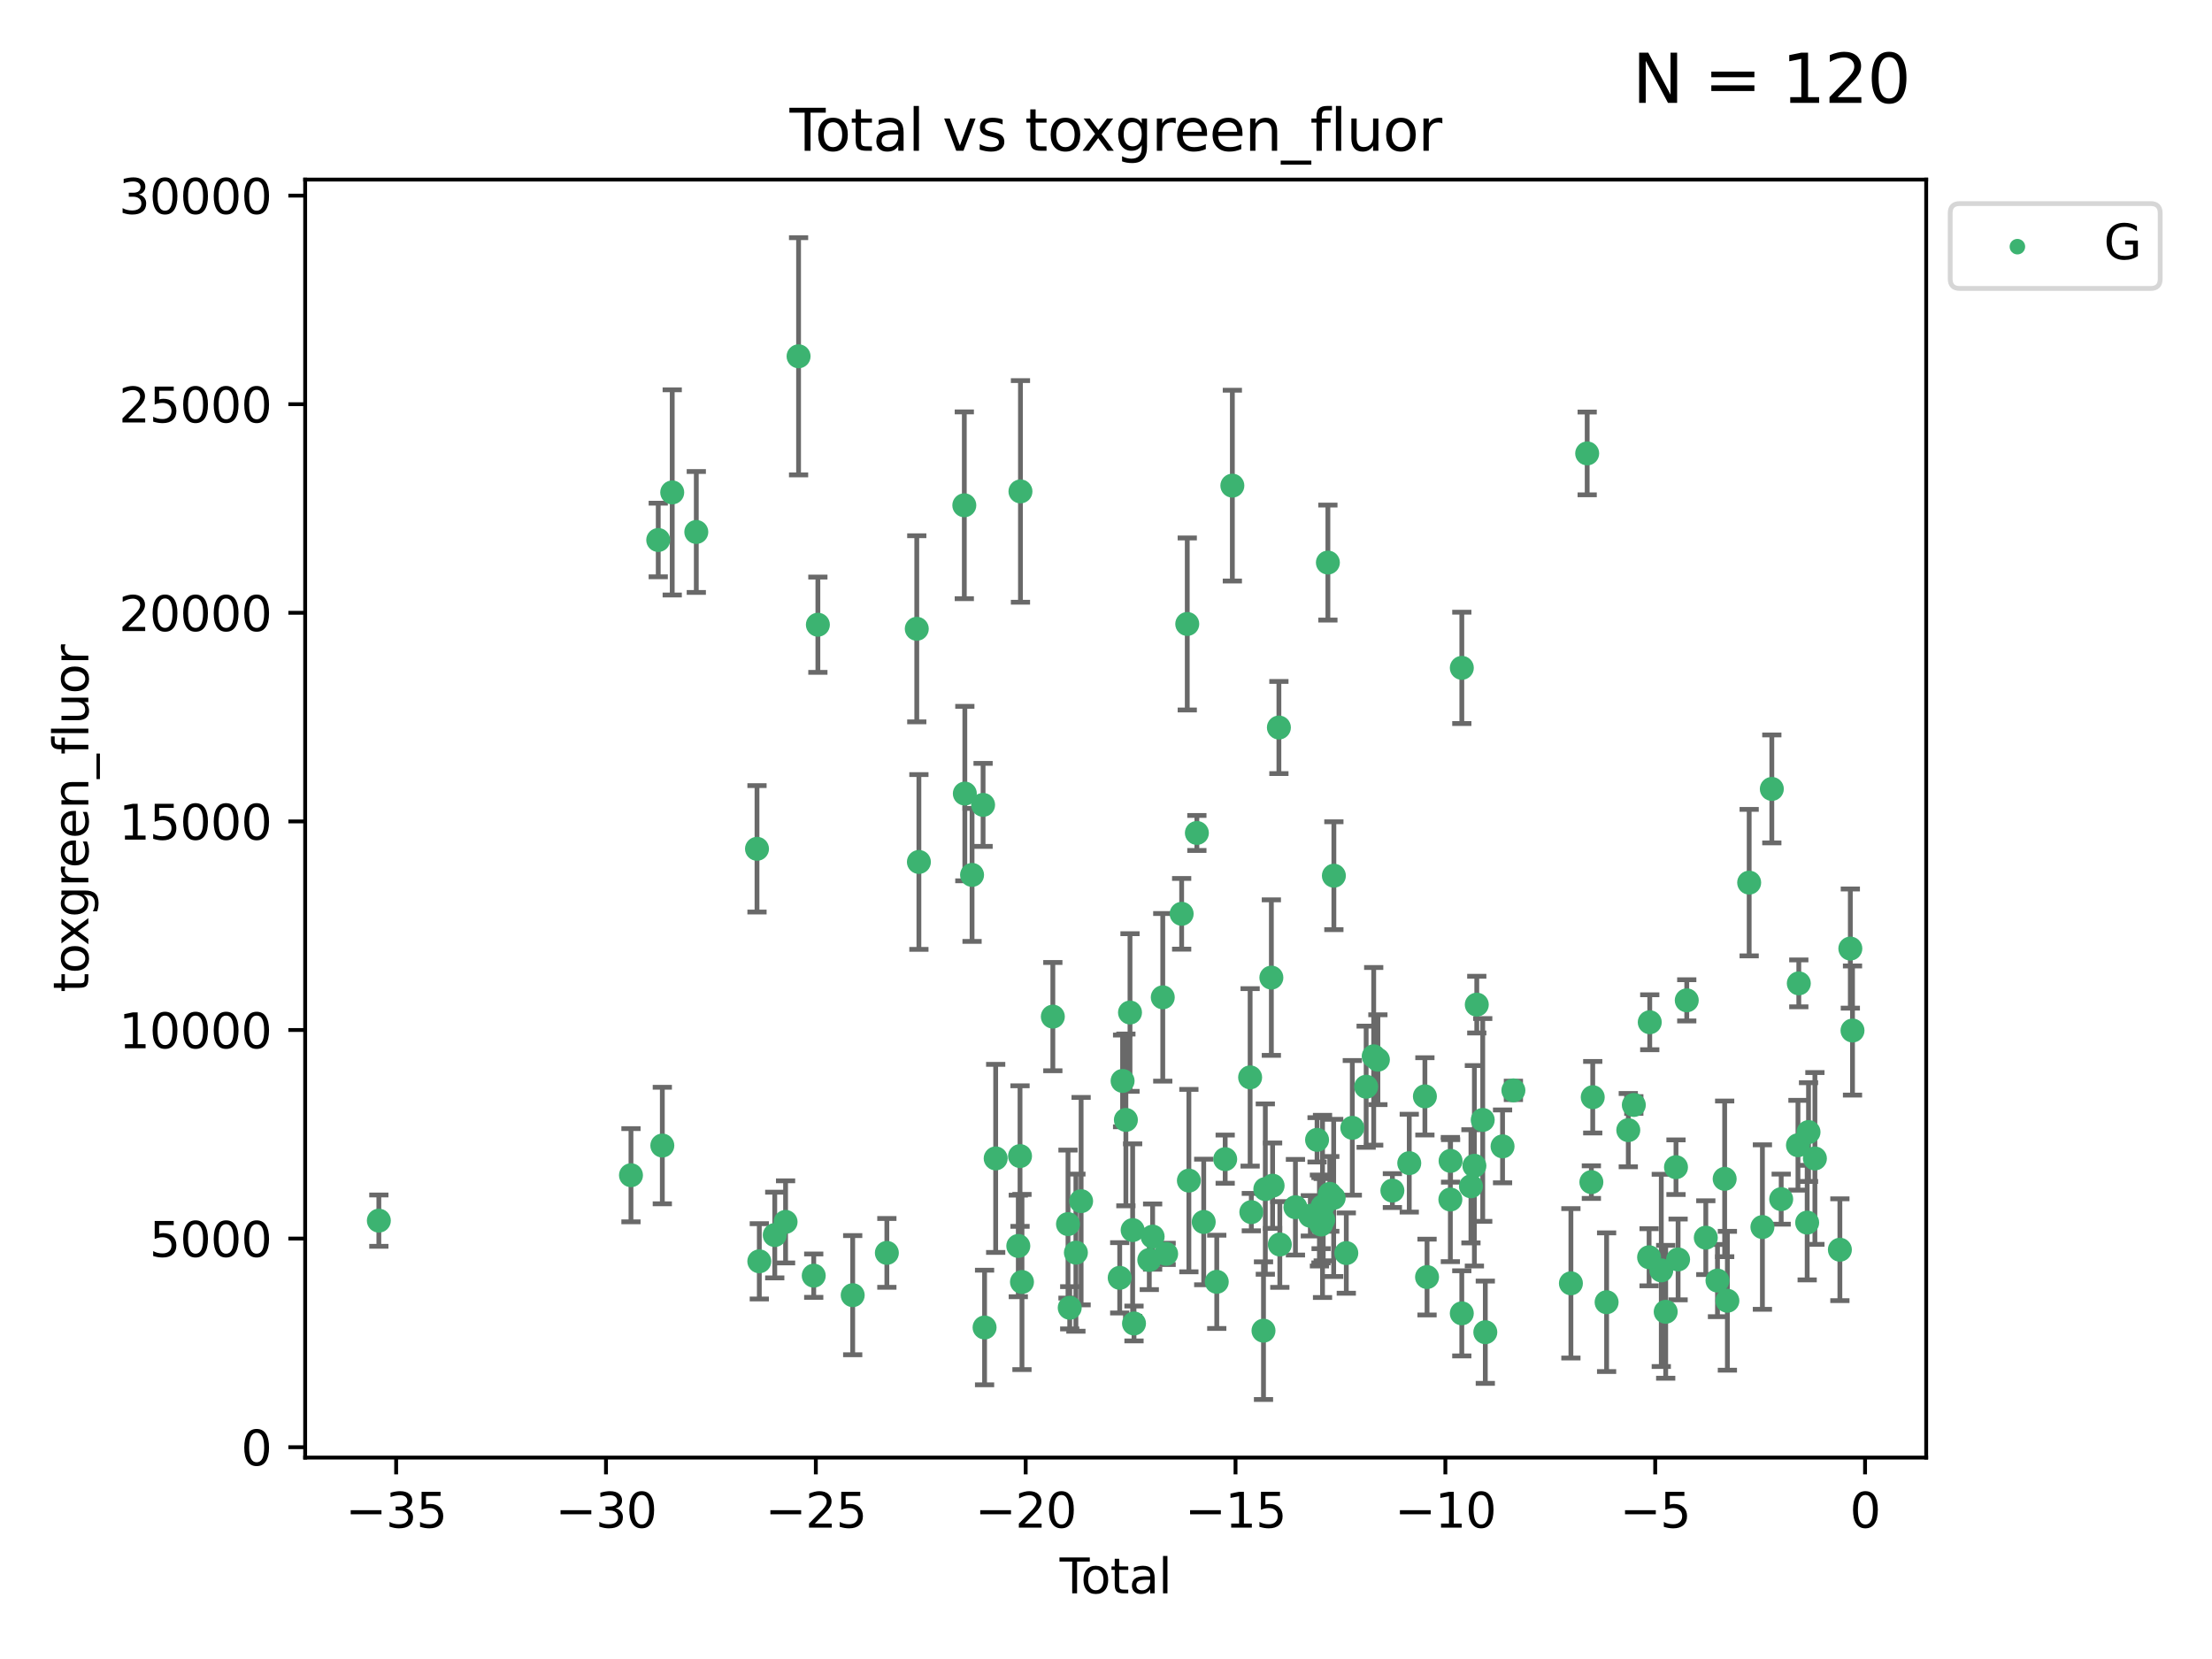 <?xml version="1.0" encoding="utf-8" standalone="no"?>
<!DOCTYPE svg PUBLIC "-//W3C//DTD SVG 1.1//EN"
  "http://www.w3.org/Graphics/SVG/1.1/DTD/svg11.dtd">
<svg xmlns:xlink="http://www.w3.org/1999/xlink" width="460.8pt" height="345.6pt" viewBox="0 0 460.8 345.6" xmlns="http://www.w3.org/2000/svg" version="1.1">
 <defs>
  <style type="text/css">*{stroke-linejoin: round; stroke-linecap: butt}</style>
 </defs>
 <g id="figure_1">
  <g id="patch_1">
   <path d="M 0 345.6 
L 460.8 345.6 
L 460.8 0 
L 0 0 
z
" style="fill: #ffffff"/>
  </g>
  <g id="axes_1">
   <g id="patch_2">
    <path d="M 63.571 303.64 
L 401.26 303.64 
L 401.26 37.411 
L 63.571 37.411 
z
" style="fill: #ffffff"/>
   </g>
   <g id="PathCollection_1">
    <defs>
     <path id="ma4768c29ac" d="M 0 1.118 
C 0.297 1.118 0.581 1 0.791 0.791 
C 1 0.581 1.118 0.297 1.118 0 
C 1.118 -0.297 1 -0.581 0.791 -0.791 
C 0.581 -1 0.297 -1.118 0 -1.118 
C -0.297 -1.118 -0.581 -1 -0.791 -0.791 
C -1 -0.581 -1.118 -0.297 -1.118 0 
C -1.118 0.297 -1 0.581 -0.791 0.791 
C -0.581 1 -0.297 1.118 0 1.118 
z
" style="stroke: #3cb371"/>
    </defs>
    <g clip-path="url(#p62f294f6fd)">
     <use xlink:href="#ma4768c29ac" x="78.921" y="254.282" style="fill: #3cb371; stroke: #3cb371"/>
     <use xlink:href="#ma4768c29ac" x="131.443" y="244.819" style="fill: #3cb371; stroke: #3cb371"/>
     <use xlink:href="#ma4768c29ac" x="137.123" y="112.493" style="fill: #3cb371; stroke: #3cb371"/>
     <use xlink:href="#ma4768c29ac" x="137.974" y="238.636" style="fill: #3cb371; stroke: #3cb371"/>
     <use xlink:href="#ma4768c29ac" x="140.037" y="102.577" style="fill: #3cb371; stroke: #3cb371"/>
     <use xlink:href="#ma4768c29ac" x="145.052" y="110.82" style="fill: #3cb371; stroke: #3cb371"/>
     <use xlink:href="#ma4768c29ac" x="157.697" y="176.824" style="fill: #3cb371; stroke: #3cb371"/>
     <use xlink:href="#ma4768c29ac" x="158.179" y="262.756" style="fill: #3cb371; stroke: #3cb371"/>
     <use xlink:href="#ma4768c29ac" x="161.396" y="257.28" style="fill: #3cb371; stroke: #3cb371"/>
     <use xlink:href="#ma4768c29ac" x="163.65" y="254.542" style="fill: #3cb371; stroke: #3cb371"/>
     <use xlink:href="#ma4768c29ac" x="166.358" y="74.222" style="fill: #3cb371; stroke: #3cb371"/>
     <use xlink:href="#ma4768c29ac" x="169.515" y="265.742" style="fill: #3cb371; stroke: #3cb371"/>
     <use xlink:href="#ma4768c29ac" x="170.379" y="130.141" style="fill: #3cb371; stroke: #3cb371"/>
     <use xlink:href="#ma4768c29ac" x="177.633" y="269.807" style="fill: #3cb371; stroke: #3cb371"/>
     <use xlink:href="#ma4768c29ac" x="184.749" y="260.999" style="fill: #3cb371; stroke: #3cb371"/>
     <use xlink:href="#ma4768c29ac" x="190.981" y="130.99" style="fill: #3cb371; stroke: #3cb371"/>
     <use xlink:href="#ma4768c29ac" x="191.424" y="179.562" style="fill: #3cb371; stroke: #3cb371"/>
     <use xlink:href="#ma4768c29ac" x="200.884" y="105.261" style="fill: #3cb371; stroke: #3cb371"/>
     <use xlink:href="#ma4768c29ac" x="200.993" y="165.318" style="fill: #3cb371; stroke: #3cb371"/>
     <use xlink:href="#ma4768c29ac" x="202.498" y="182.262" style="fill: #3cb371; stroke: #3cb371"/>
     <use xlink:href="#ma4768c29ac" x="204.795" y="167.673" style="fill: #3cb371; stroke: #3cb371"/>
     <use xlink:href="#ma4768c29ac" x="205.105" y="276.54" style="fill: #3cb371; stroke: #3cb371"/>
     <use xlink:href="#ma4768c29ac" x="207.419" y="241.316" style="fill: #3cb371; stroke: #3cb371"/>
     <use xlink:href="#ma4768c29ac" x="212.13" y="259.555" style="fill: #3cb371; stroke: #3cb371"/>
     <use xlink:href="#ma4768c29ac" x="212.49" y="240.832" style="fill: #3cb371; stroke: #3cb371"/>
     <use xlink:href="#ma4768c29ac" x="212.58" y="102.371" style="fill: #3cb371; stroke: #3cb371"/>
     <use xlink:href="#ma4768c29ac" x="212.896" y="267.062" style="fill: #3cb371; stroke: #3cb371"/>
     <use xlink:href="#ma4768c29ac" x="219.325" y="211.781" style="fill: #3cb371; stroke: #3cb371"/>
     <use xlink:href="#ma4768c29ac" x="222.484" y="254.999" style="fill: #3cb371; stroke: #3cb371"/>
     <use xlink:href="#ma4768c29ac" x="222.842" y="272.432" style="fill: #3cb371; stroke: #3cb371"/>
     <use xlink:href="#ma4768c29ac" x="224.13" y="260.949" style="fill: #3cb371; stroke: #3cb371"/>
     <use xlink:href="#ma4768c29ac" x="225.216" y="250.222" style="fill: #3cb371; stroke: #3cb371"/>
     <use xlink:href="#ma4768c29ac" x="233.256" y="266.194" style="fill: #3cb371; stroke: #3cb371"/>
     <use xlink:href="#ma4768c29ac" x="233.856" y="225.173" style="fill: #3cb371; stroke: #3cb371"/>
     <use xlink:href="#ma4768c29ac" x="234.542" y="233.299" style="fill: #3cb371; stroke: #3cb371"/>
     <use xlink:href="#ma4768c29ac" x="235.4" y="210.925" style="fill: #3cb371; stroke: #3cb371"/>
     <use xlink:href="#ma4768c29ac" x="235.951" y="256.248" style="fill: #3cb371; stroke: #3cb371"/>
     <use xlink:href="#ma4768c29ac" x="236.233" y="275.704" style="fill: #3cb371; stroke: #3cb371"/>
     <use xlink:href="#ma4768c29ac" x="239.419" y="262.473" style="fill: #3cb371; stroke: #3cb371"/>
     <use xlink:href="#ma4768c29ac" x="240.114" y="257.608" style="fill: #3cb371; stroke: #3cb371"/>
     <use xlink:href="#ma4768c29ac" x="242.225" y="207.761" style="fill: #3cb371; stroke: #3cb371"/>
     <use xlink:href="#ma4768c29ac" x="242.927" y="261.202" style="fill: #3cb371; stroke: #3cb371"/>
     <use xlink:href="#ma4768c29ac" x="246.16" y="190.364" style="fill: #3cb371; stroke: #3cb371"/>
     <use xlink:href="#ma4768c29ac" x="247.327" y="129.984" style="fill: #3cb371; stroke: #3cb371"/>
     <use xlink:href="#ma4768c29ac" x="247.666" y="245.942" style="fill: #3cb371; stroke: #3cb371"/>
     <use xlink:href="#ma4768c29ac" x="249.331" y="173.521" style="fill: #3cb371; stroke: #3cb371"/>
     <use xlink:href="#ma4768c29ac" x="250.757" y="254.558" style="fill: #3cb371; stroke: #3cb371"/>
     <use xlink:href="#ma4768c29ac" x="253.473" y="267.031" style="fill: #3cb371; stroke: #3cb371"/>
     <use xlink:href="#ma4768c29ac" x="255.228" y="241.473" style="fill: #3cb371; stroke: #3cb371"/>
     <use xlink:href="#ma4768c29ac" x="256.722" y="101.166" style="fill: #3cb371; stroke: #3cb371"/>
     <use xlink:href="#ma4768c29ac" x="260.424" y="224.436" style="fill: #3cb371; stroke: #3cb371"/>
     <use xlink:href="#ma4768c29ac" x="260.674" y="252.506" style="fill: #3cb371; stroke: #3cb371"/>
     <use xlink:href="#ma4768c29ac" x="263.21" y="277.202" style="fill: #3cb371; stroke: #3cb371"/>
     <use xlink:href="#ma4768c29ac" x="263.59" y="247.705" style="fill: #3cb371; stroke: #3cb371"/>
     <use xlink:href="#ma4768c29ac" x="264.848" y="203.653" style="fill: #3cb371; stroke: #3cb371"/>
     <use xlink:href="#ma4768c29ac" x="265.106" y="247.001" style="fill: #3cb371; stroke: #3cb371"/>
     <use xlink:href="#ma4768c29ac" x="266.418" y="151.556" style="fill: #3cb371; stroke: #3cb371"/>
     <use xlink:href="#ma4768c29ac" x="266.611" y="259.249" style="fill: #3cb371; stroke: #3cb371"/>
     <use xlink:href="#ma4768c29ac" x="269.864" y="251.484" style="fill: #3cb371; stroke: #3cb371"/>
     <use xlink:href="#ma4768c29ac" x="272.967" y="253.272" style="fill: #3cb371; stroke: #3cb371"/>
     <use xlink:href="#ma4768c29ac" x="274.369" y="237.451" style="fill: #3cb371; stroke: #3cb371"/>
     <use xlink:href="#ma4768c29ac" x="274.862" y="254.257" style="fill: #3cb371; stroke: #3cb371"/>
     <use xlink:href="#ma4768c29ac" x="275.184" y="254.192" style="fill: #3cb371; stroke: #3cb371"/>
     <use xlink:href="#ma4768c29ac" x="275.21" y="255.09" style="fill: #3cb371; stroke: #3cb371"/>
     <use xlink:href="#ma4768c29ac" x="275.506" y="251.316" style="fill: #3cb371; stroke: #3cb371"/>
     <use xlink:href="#ma4768c29ac" x="275.652" y="254.08" style="fill: #3cb371; stroke: #3cb371"/>
     <use xlink:href="#ma4768c29ac" x="276.624" y="117.192" style="fill: #3cb371; stroke: #3cb371"/>
     <use xlink:href="#ma4768c29ac" x="277.017" y="248.708" style="fill: #3cb371; stroke: #3cb371"/>
     <use xlink:href="#ma4768c29ac" x="277.829" y="249.546" style="fill: #3cb371; stroke: #3cb371"/>
     <use xlink:href="#ma4768c29ac" x="277.871" y="182.425" style="fill: #3cb371; stroke: #3cb371"/>
     <use xlink:href="#ma4768c29ac" x="280.459" y="261.04" style="fill: #3cb371; stroke: #3cb371"/>
     <use xlink:href="#ma4768c29ac" x="281.711" y="234.948" style="fill: #3cb371; stroke: #3cb371"/>
     <use xlink:href="#ma4768c29ac" x="284.595" y="226.386" style="fill: #3cb371; stroke: #3cb371"/>
     <use xlink:href="#ma4768c29ac" x="286.167" y="220.051" style="fill: #3cb371; stroke: #3cb371"/>
     <use xlink:href="#ma4768c29ac" x="287.041" y="220.756" style="fill: #3cb371; stroke: #3cb371"/>
     <use xlink:href="#ma4768c29ac" x="290.059" y="248.021" style="fill: #3cb371; stroke: #3cb371"/>
     <use xlink:href="#ma4768c29ac" x="293.574" y="242.305" style="fill: #3cb371; stroke: #3cb371"/>
     <use xlink:href="#ma4768c29ac" x="296.833" y="228.392" style="fill: #3cb371; stroke: #3cb371"/>
     <use xlink:href="#ma4768c29ac" x="297.28" y="266.035" style="fill: #3cb371; stroke: #3cb371"/>
     <use xlink:href="#ma4768c29ac" x="302.137" y="249.881" style="fill: #3cb371; stroke: #3cb371"/>
     <use xlink:href="#ma4768c29ac" x="302.182" y="241.835" style="fill: #3cb371; stroke: #3cb371"/>
     <use xlink:href="#ma4768c29ac" x="304.519" y="273.594" style="fill: #3cb371; stroke: #3cb371"/>
     <use xlink:href="#ma4768c29ac" x="304.524" y="139.128" style="fill: #3cb371; stroke: #3cb371"/>
     <use xlink:href="#ma4768c29ac" x="306.425" y="247.13" style="fill: #3cb371; stroke: #3cb371"/>
     <use xlink:href="#ma4768c29ac" x="307.142" y="242.854" style="fill: #3cb371; stroke: #3cb371"/>
     <use xlink:href="#ma4768c29ac" x="307.64" y="209.28" style="fill: #3cb371; stroke: #3cb371"/>
     <use xlink:href="#ma4768c29ac" x="308.879" y="233.303" style="fill: #3cb371; stroke: #3cb371"/>
     <use xlink:href="#ma4768c29ac" x="309.418" y="277.524" style="fill: #3cb371; stroke: #3cb371"/>
     <use xlink:href="#ma4768c29ac" x="313.01" y="238.811" style="fill: #3cb371; stroke: #3cb371"/>
     <use xlink:href="#ma4768c29ac" x="315.268" y="227.144" style="fill: #3cb371; stroke: #3cb371"/>
     <use xlink:href="#ma4768c29ac" x="327.249" y="267.34" style="fill: #3cb371; stroke: #3cb371"/>
     <use xlink:href="#ma4768c29ac" x="330.639" y="94.456" style="fill: #3cb371; stroke: #3cb371"/>
     <use xlink:href="#ma4768c29ac" x="331.512" y="246.257" style="fill: #3cb371; stroke: #3cb371"/>
     <use xlink:href="#ma4768c29ac" x="331.796" y="228.567" style="fill: #3cb371; stroke: #3cb371"/>
     <use xlink:href="#ma4768c29ac" x="334.685" y="271.275" style="fill: #3cb371; stroke: #3cb371"/>
     <use xlink:href="#ma4768c29ac" x="339.201" y="235.428" style="fill: #3cb371; stroke: #3cb371"/>
     <use xlink:href="#ma4768c29ac" x="340.354" y="230.183" style="fill: #3cb371; stroke: #3cb371"/>
     <use xlink:href="#ma4768c29ac" x="343.538" y="261.91" style="fill: #3cb371; stroke: #3cb371"/>
     <use xlink:href="#ma4768c29ac" x="343.674" y="212.953" style="fill: #3cb371; stroke: #3cb371"/>
     <use xlink:href="#ma4768c29ac" x="346.076" y="264.646" style="fill: #3cb371; stroke: #3cb371"/>
     <use xlink:href="#ma4768c29ac" x="346.996" y="273.269" style="fill: #3cb371; stroke: #3cb371"/>
     <use xlink:href="#ma4768c29ac" x="349.14" y="243.148" style="fill: #3cb371; stroke: #3cb371"/>
     <use xlink:href="#ma4768c29ac" x="349.578" y="262.364" style="fill: #3cb371; stroke: #3cb371"/>
     <use xlink:href="#ma4768c29ac" x="351.382" y="208.386" style="fill: #3cb371; stroke: #3cb371"/>
     <use xlink:href="#ma4768c29ac" x="355.35" y="257.827" style="fill: #3cb371; stroke: #3cb371"/>
     <use xlink:href="#ma4768c29ac" x="357.784" y="266.766" style="fill: #3cb371; stroke: #3cb371"/>
     <use xlink:href="#ma4768c29ac" x="359.28" y="245.575" style="fill: #3cb371; stroke: #3cb371"/>
     <use xlink:href="#ma4768c29ac" x="359.846" y="270.971" style="fill: #3cb371; stroke: #3cb371"/>
     <use xlink:href="#ma4768c29ac" x="364.385" y="183.867" style="fill: #3cb371; stroke: #3cb371"/>
     <use xlink:href="#ma4768c29ac" x="367.143" y="255.618" style="fill: #3cb371; stroke: #3cb371"/>
     <use xlink:href="#ma4768c29ac" x="369.104" y="164.348" style="fill: #3cb371; stroke: #3cb371"/>
     <use xlink:href="#ma4768c29ac" x="371.055" y="249.803" style="fill: #3cb371; stroke: #3cb371"/>
     <use xlink:href="#ma4768c29ac" x="374.548" y="238.57" style="fill: #3cb371; stroke: #3cb371"/>
     <use xlink:href="#ma4768c29ac" x="374.724" y="204.853" style="fill: #3cb371; stroke: #3cb371"/>
     <use xlink:href="#ma4768c29ac" x="376.468" y="254.691" style="fill: #3cb371; stroke: #3cb371"/>
     <use xlink:href="#ma4768c29ac" x="376.749" y="235.831" style="fill: #3cb371; stroke: #3cb371"/>
     <use xlink:href="#ma4768c29ac" x="378.077" y="241.328" style="fill: #3cb371; stroke: #3cb371"/>
     <use xlink:href="#ma4768c29ac" x="383.282" y="260.339" style="fill: #3cb371; stroke: #3cb371"/>
     <use xlink:href="#ma4768c29ac" x="385.458" y="197.604" style="fill: #3cb371; stroke: #3cb371"/>
     <use xlink:href="#ma4768c29ac" x="385.911" y="214.676" style="fill: #3cb371; stroke: #3cb371"/>
    </g>
   </g>
   <g id="matplotlib.axis_1">
    <g id="xtick_1">
     <g id="line2d_1">
      <defs>
       <path id="m0bffcedd94" d="M 0 0 
L 0 3.5 
" style="stroke: #000000; stroke-width: 0.8"/>
      </defs>
      <g>
       <use xlink:href="#m0bffcedd94" x="82.525" y="303.64" style="stroke: #000000; stroke-width: 0.8"/>
      </g>
     </g>
     <g id="text_1">
      <!-- −35 -->
      <g transform="translate(71.972 318.238)scale(0.1 -0.1)">
       <defs>
        <path id="DejaVuSans-2212" d="M 678 2272 
L 4684 2272 
L 4684 1741 
L 678 1741 
L 678 2272 
z
" transform="scale(0.016)"/>
        <path id="DejaVuSans-33" d="M 2597 2516 
Q 3050 2419 3304 2112 
Q 3559 1806 3559 1356 
Q 3559 666 3084 287 
Q 2609 -91 1734 -91 
Q 1441 -91 1130 -33 
Q 819 25 488 141 
L 488 750 
Q 750 597 1062 519 
Q 1375 441 1716 441 
Q 2309 441 2620 675 
Q 2931 909 2931 1356 
Q 2931 1769 2642 2001 
Q 2353 2234 1838 2234 
L 1294 2234 
L 1294 2753 
L 1863 2753 
Q 2328 2753 2575 2939 
Q 2822 3125 2822 3475 
Q 2822 3834 2567 4026 
Q 2313 4219 1838 4219 
Q 1578 4219 1281 4162 
Q 984 4106 628 3988 
L 628 4550 
Q 988 4650 1302 4700 
Q 1616 4750 1894 4750 
Q 2613 4750 3031 4423 
Q 3450 4097 3450 3541 
Q 3450 3153 3228 2886 
Q 3006 2619 2597 2516 
z
" transform="scale(0.016)"/>
        <path id="DejaVuSans-35" d="M 691 4666 
L 3169 4666 
L 3169 4134 
L 1269 4134 
L 1269 2991 
Q 1406 3038 1543 3061 
Q 1681 3084 1819 3084 
Q 2600 3084 3056 2656 
Q 3513 2228 3513 1497 
Q 3513 744 3044 326 
Q 2575 -91 1722 -91 
Q 1428 -91 1123 -41 
Q 819 9 494 109 
L 494 744 
Q 775 591 1075 516 
Q 1375 441 1709 441 
Q 2250 441 2565 725 
Q 2881 1009 2881 1497 
Q 2881 1984 2565 2268 
Q 2250 2553 1709 2553 
Q 1456 2553 1204 2497 
Q 953 2441 691 2322 
L 691 4666 
z
" transform="scale(0.016)"/>
       </defs>
       <use xlink:href="#DejaVuSans-2212"/>
       <use xlink:href="#DejaVuSans-33" x="83.789"/>
       <use xlink:href="#DejaVuSans-35" x="147.412"/>
      </g>
     </g>
    </g>
    <g id="xtick_2">
     <g id="line2d_2">
      <g>
       <use xlink:href="#m0bffcedd94" x="126.239" y="303.64" style="stroke: #000000; stroke-width: 0.8"/>
      </g>
     </g>
     <g id="text_2">
      <!-- −30 -->
      <g transform="translate(115.687 318.238)scale(0.1 -0.1)">
       <defs>
        <path id="DejaVuSans-30" d="M 2034 4250 
Q 1547 4250 1301 3770 
Q 1056 3291 1056 2328 
Q 1056 1369 1301 889 
Q 1547 409 2034 409 
Q 2525 409 2770 889 
Q 3016 1369 3016 2328 
Q 3016 3291 2770 3770 
Q 2525 4250 2034 4250 
z
M 2034 4750 
Q 2819 4750 3233 4129 
Q 3647 3509 3647 2328 
Q 3647 1150 3233 529 
Q 2819 -91 2034 -91 
Q 1250 -91 836 529 
Q 422 1150 422 2328 
Q 422 3509 836 4129 
Q 1250 4750 2034 4750 
z
" transform="scale(0.016)"/>
       </defs>
       <use xlink:href="#DejaVuSans-2212"/>
       <use xlink:href="#DejaVuSans-33" x="83.789"/>
       <use xlink:href="#DejaVuSans-30" x="147.412"/>
      </g>
     </g>
    </g>
    <g id="xtick_3">
     <g id="line2d_3">
      <g>
       <use xlink:href="#m0bffcedd94" x="169.953" y="303.64" style="stroke: #000000; stroke-width: 0.8"/>
      </g>
     </g>
     <g id="text_3">
      <!-- −25 -->
      <g transform="translate(159.401 318.238)scale(0.1 -0.1)">
       <defs>
        <path id="DejaVuSans-32" d="M 1228 531 
L 3431 531 
L 3431 0 
L 469 0 
L 469 531 
Q 828 903 1448 1529 
Q 2069 2156 2228 2338 
Q 2531 2678 2651 2914 
Q 2772 3150 2772 3378 
Q 2772 3750 2511 3984 
Q 2250 4219 1831 4219 
Q 1534 4219 1204 4116 
Q 875 4013 500 3803 
L 500 4441 
Q 881 4594 1212 4672 
Q 1544 4750 1819 4750 
Q 2544 4750 2975 4387 
Q 3406 4025 3406 3419 
Q 3406 3131 3298 2873 
Q 3191 2616 2906 2266 
Q 2828 2175 2409 1742 
Q 1991 1309 1228 531 
z
" transform="scale(0.016)"/>
       </defs>
       <use xlink:href="#DejaVuSans-2212"/>
       <use xlink:href="#DejaVuSans-32" x="83.789"/>
       <use xlink:href="#DejaVuSans-35" x="147.412"/>
      </g>
     </g>
    </g>
    <g id="xtick_4">
     <g id="line2d_4">
      <g>
       <use xlink:href="#m0bffcedd94" x="213.668" y="303.64" style="stroke: #000000; stroke-width: 0.8"/>
      </g>
     </g>
     <g id="text_4">
      <!-- −20 -->
      <g transform="translate(203.116 318.238)scale(0.1 -0.1)">
       <use xlink:href="#DejaVuSans-2212"/>
       <use xlink:href="#DejaVuSans-32" x="83.789"/>
       <use xlink:href="#DejaVuSans-30" x="147.412"/>
      </g>
     </g>
    </g>
    <g id="xtick_5">
     <g id="line2d_5">
      <g>
       <use xlink:href="#m0bffcedd94" x="257.382" y="303.64" style="stroke: #000000; stroke-width: 0.8"/>
      </g>
     </g>
     <g id="text_5">
      <!-- −15 -->
      <g transform="translate(246.83 318.238)scale(0.1 -0.1)">
       <defs>
        <path id="DejaVuSans-31" d="M 794 531 
L 1825 531 
L 1825 4091 
L 703 3866 
L 703 4441 
L 1819 4666 
L 2450 4666 
L 2450 531 
L 3481 531 
L 3481 0 
L 794 0 
L 794 531 
z
" transform="scale(0.016)"/>
       </defs>
       <use xlink:href="#DejaVuSans-2212"/>
       <use xlink:href="#DejaVuSans-31" x="83.789"/>
       <use xlink:href="#DejaVuSans-35" x="147.412"/>
      </g>
     </g>
    </g>
    <g id="xtick_6">
     <g id="line2d_6">
      <g>
       <use xlink:href="#m0bffcedd94" x="301.097" y="303.64" style="stroke: #000000; stroke-width: 0.8"/>
      </g>
     </g>
     <g id="text_6">
      <!-- −10 -->
      <g transform="translate(290.545 318.238)scale(0.1 -0.1)">
       <use xlink:href="#DejaVuSans-2212"/>
       <use xlink:href="#DejaVuSans-31" x="83.789"/>
       <use xlink:href="#DejaVuSans-30" x="147.412"/>
      </g>
     </g>
    </g>
    <g id="xtick_7">
     <g id="line2d_7">
      <g>
       <use xlink:href="#m0bffcedd94" x="344.811" y="303.64" style="stroke: #000000; stroke-width: 0.8"/>
      </g>
     </g>
     <g id="text_7">
      <!-- −5 -->
      <g transform="translate(337.44 318.238)scale(0.1 -0.1)">
       <use xlink:href="#DejaVuSans-2212"/>
       <use xlink:href="#DejaVuSans-35" x="83.789"/>
      </g>
     </g>
    </g>
    <g id="xtick_8">
     <g id="line2d_8">
      <g>
       <use xlink:href="#m0bffcedd94" x="388.526" y="303.64" style="stroke: #000000; stroke-width: 0.8"/>
      </g>
     </g>
     <g id="text_8">
      <!-- 0 -->
      <g transform="translate(385.345 318.238)scale(0.1 -0.1)">
       <use xlink:href="#DejaVuSans-30"/>
      </g>
     </g>
    </g>
    <g id="text_9">
     <!-- Total -->
     <g transform="translate(220.739 331.917)scale(0.1 -0.1)">
      <defs>
       <path id="DejaVuSans-54" d="M -19 4666 
L 3928 4666 
L 3928 4134 
L 2272 4134 
L 2272 0 
L 1638 0 
L 1638 4134 
L -19 4134 
L -19 4666 
z
" transform="scale(0.016)"/>
       <path id="DejaVuSans-6f" d="M 1959 3097 
Q 1497 3097 1228 2736 
Q 959 2375 959 1747 
Q 959 1119 1226 758 
Q 1494 397 1959 397 
Q 2419 397 2687 759 
Q 2956 1122 2956 1747 
Q 2956 2369 2687 2733 
Q 2419 3097 1959 3097 
z
M 1959 3584 
Q 2709 3584 3137 3096 
Q 3566 2609 3566 1747 
Q 3566 888 3137 398 
Q 2709 -91 1959 -91 
Q 1206 -91 779 398 
Q 353 888 353 1747 
Q 353 2609 779 3096 
Q 1206 3584 1959 3584 
z
" transform="scale(0.016)"/>
       <path id="DejaVuSans-74" d="M 1172 4494 
L 1172 3500 
L 2356 3500 
L 2356 3053 
L 1172 3053 
L 1172 1153 
Q 1172 725 1289 603 
Q 1406 481 1766 481 
L 2356 481 
L 2356 0 
L 1766 0 
Q 1100 0 847 248 
Q 594 497 594 1153 
L 594 3053 
L 172 3053 
L 172 3500 
L 594 3500 
L 594 4494 
L 1172 4494 
z
" transform="scale(0.016)"/>
       <path id="DejaVuSans-61" d="M 2194 1759 
Q 1497 1759 1228 1600 
Q 959 1441 959 1056 
Q 959 750 1161 570 
Q 1363 391 1709 391 
Q 2188 391 2477 730 
Q 2766 1069 2766 1631 
L 2766 1759 
L 2194 1759 
z
M 3341 1997 
L 3341 0 
L 2766 0 
L 2766 531 
Q 2569 213 2275 61 
Q 1981 -91 1556 -91 
Q 1019 -91 701 211 
Q 384 513 384 1019 
Q 384 1609 779 1909 
Q 1175 2209 1959 2209 
L 2766 2209 
L 2766 2266 
Q 2766 2663 2505 2880 
Q 2244 3097 1772 3097 
Q 1472 3097 1187 3025 
Q 903 2953 641 2809 
L 641 3341 
Q 956 3463 1253 3523 
Q 1550 3584 1831 3584 
Q 2591 3584 2966 3190 
Q 3341 2797 3341 1997 
z
" transform="scale(0.016)"/>
       <path id="DejaVuSans-6c" d="M 603 4863 
L 1178 4863 
L 1178 0 
L 603 0 
L 603 4863 
z
" transform="scale(0.016)"/>
      </defs>
      <use xlink:href="#DejaVuSans-54"/>
      <use xlink:href="#DejaVuSans-6f" x="44.084"/>
      <use xlink:href="#DejaVuSans-74" x="105.266"/>
      <use xlink:href="#DejaVuSans-61" x="144.475"/>
      <use xlink:href="#DejaVuSans-6c" x="205.754"/>
     </g>
    </g>
   </g>
   <g id="matplotlib.axis_2">
    <g id="ytick_1">
     <g id="line2d_9">
      <defs>
       <path id="m1f82749a60" d="M 0 0 
L -3.5 0 
" style="stroke: #000000; stroke-width: 0.8"/>
      </defs>
      <g>
       <use xlink:href="#m1f82749a60" x="63.571" y="301.475" style="stroke: #000000; stroke-width: 0.8"/>
      </g>
     </g>
     <g id="text_10">
      <!-- 0 -->
      <g transform="translate(50.209 305.274)scale(0.1 -0.1)">
       <use xlink:href="#DejaVuSans-30"/>
      </g>
     </g>
    </g>
    <g id="ytick_2">
     <g id="line2d_10">
      <g>
       <use xlink:href="#m1f82749a60" x="63.571" y="258.021" style="stroke: #000000; stroke-width: 0.8"/>
      </g>
     </g>
     <g id="text_11">
      <!-- 5000 -->
      <g transform="translate(31.121 261.82)scale(0.1 -0.1)">
       <use xlink:href="#DejaVuSans-35"/>
       <use xlink:href="#DejaVuSans-30" x="63.623"/>
       <use xlink:href="#DejaVuSans-30" x="127.246"/>
       <use xlink:href="#DejaVuSans-30" x="190.869"/>
      </g>
     </g>
    </g>
    <g id="ytick_3">
     <g id="line2d_11">
      <g>
       <use xlink:href="#m1f82749a60" x="63.571" y="214.567" style="stroke: #000000; stroke-width: 0.8"/>
      </g>
     </g>
     <g id="text_12">
      <!-- 10000 -->
      <g transform="translate(24.759 218.366)scale(0.1 -0.1)">
       <use xlink:href="#DejaVuSans-31"/>
       <use xlink:href="#DejaVuSans-30" x="63.623"/>
       <use xlink:href="#DejaVuSans-30" x="127.246"/>
       <use xlink:href="#DejaVuSans-30" x="190.869"/>
       <use xlink:href="#DejaVuSans-30" x="254.492"/>
      </g>
     </g>
    </g>
    <g id="ytick_4">
     <g id="line2d_12">
      <g>
       <use xlink:href="#m1f82749a60" x="63.571" y="171.113" style="stroke: #000000; stroke-width: 0.8"/>
      </g>
     </g>
     <g id="text_13">
      <!-- 15000 -->
      <g transform="translate(24.759 174.912)scale(0.1 -0.1)">
       <use xlink:href="#DejaVuSans-31"/>
       <use xlink:href="#DejaVuSans-35" x="63.623"/>
       <use xlink:href="#DejaVuSans-30" x="127.246"/>
       <use xlink:href="#DejaVuSans-30" x="190.869"/>
       <use xlink:href="#DejaVuSans-30" x="254.492"/>
      </g>
     </g>
    </g>
    <g id="ytick_5">
     <g id="line2d_13">
      <g>
       <use xlink:href="#m1f82749a60" x="63.571" y="127.659" style="stroke: #000000; stroke-width: 0.8"/>
      </g>
     </g>
     <g id="text_14">
      <!-- 20000 -->
      <g transform="translate(24.759 131.459)scale(0.1 -0.1)">
       <use xlink:href="#DejaVuSans-32"/>
       <use xlink:href="#DejaVuSans-30" x="63.623"/>
       <use xlink:href="#DejaVuSans-30" x="127.246"/>
       <use xlink:href="#DejaVuSans-30" x="190.869"/>
       <use xlink:href="#DejaVuSans-30" x="254.492"/>
      </g>
     </g>
    </g>
    <g id="ytick_6">
     <g id="line2d_14">
      <g>
       <use xlink:href="#m1f82749a60" x="63.571" y="84.206" style="stroke: #000000; stroke-width: 0.8"/>
      </g>
     </g>
     <g id="text_15">
      <!-- 25000 -->
      <g transform="translate(24.759 88.005)scale(0.1 -0.1)">
       <use xlink:href="#DejaVuSans-32"/>
       <use xlink:href="#DejaVuSans-35" x="63.623"/>
       <use xlink:href="#DejaVuSans-30" x="127.246"/>
       <use xlink:href="#DejaVuSans-30" x="190.869"/>
       <use xlink:href="#DejaVuSans-30" x="254.492"/>
      </g>
     </g>
    </g>
    <g id="ytick_7">
     <g id="line2d_15">
      <g>
       <use xlink:href="#m1f82749a60" x="63.571" y="40.752" style="stroke: #000000; stroke-width: 0.8"/>
      </g>
     </g>
     <g id="text_16">
      <!-- 30000 -->
      <g transform="translate(24.759 44.551)scale(0.1 -0.1)">
       <use xlink:href="#DejaVuSans-33"/>
       <use xlink:href="#DejaVuSans-30" x="63.623"/>
       <use xlink:href="#DejaVuSans-30" x="127.246"/>
       <use xlink:href="#DejaVuSans-30" x="190.869"/>
       <use xlink:href="#DejaVuSans-30" x="254.492"/>
      </g>
     </g>
    </g>
    <g id="text_17">
     <!-- toxgreen_fluor -->
     <g transform="translate(18.401 206.72)rotate(-90)scale(0.1 -0.1)">
      <defs>
       <path id="DejaVuSans-78" d="M 3513 3500 
L 2247 1797 
L 3578 0 
L 2900 0 
L 1881 1375 
L 863 0 
L 184 0 
L 1544 1831 
L 300 3500 
L 978 3500 
L 1906 2253 
L 2834 3500 
L 3513 3500 
z
" transform="scale(0.016)"/>
       <path id="DejaVuSans-67" d="M 2906 1791 
Q 2906 2416 2648 2759 
Q 2391 3103 1925 3103 
Q 1463 3103 1205 2759 
Q 947 2416 947 1791 
Q 947 1169 1205 825 
Q 1463 481 1925 481 
Q 2391 481 2648 825 
Q 2906 1169 2906 1791 
z
M 3481 434 
Q 3481 -459 3084 -895 
Q 2688 -1331 1869 -1331 
Q 1566 -1331 1297 -1286 
Q 1028 -1241 775 -1147 
L 775 -588 
Q 1028 -725 1275 -790 
Q 1522 -856 1778 -856 
Q 2344 -856 2625 -561 
Q 2906 -266 2906 331 
L 2906 616 
Q 2728 306 2450 153 
Q 2172 0 1784 0 
Q 1141 0 747 490 
Q 353 981 353 1791 
Q 353 2603 747 3093 
Q 1141 3584 1784 3584 
Q 2172 3584 2450 3431 
Q 2728 3278 2906 2969 
L 2906 3500 
L 3481 3500 
L 3481 434 
z
" transform="scale(0.016)"/>
       <path id="DejaVuSans-72" d="M 2631 2963 
Q 2534 3019 2420 3045 
Q 2306 3072 2169 3072 
Q 1681 3072 1420 2755 
Q 1159 2438 1159 1844 
L 1159 0 
L 581 0 
L 581 3500 
L 1159 3500 
L 1159 2956 
Q 1341 3275 1631 3429 
Q 1922 3584 2338 3584 
Q 2397 3584 2469 3576 
Q 2541 3569 2628 3553 
L 2631 2963 
z
" transform="scale(0.016)"/>
       <path id="DejaVuSans-65" d="M 3597 1894 
L 3597 1613 
L 953 1613 
Q 991 1019 1311 708 
Q 1631 397 2203 397 
Q 2534 397 2845 478 
Q 3156 559 3463 722 
L 3463 178 
Q 3153 47 2828 -22 
Q 2503 -91 2169 -91 
Q 1331 -91 842 396 
Q 353 884 353 1716 
Q 353 2575 817 3079 
Q 1281 3584 2069 3584 
Q 2775 3584 3186 3129 
Q 3597 2675 3597 1894 
z
M 3022 2063 
Q 3016 2534 2758 2815 
Q 2500 3097 2075 3097 
Q 1594 3097 1305 2825 
Q 1016 2553 972 2059 
L 3022 2063 
z
" transform="scale(0.016)"/>
       <path id="DejaVuSans-6e" d="M 3513 2113 
L 3513 0 
L 2938 0 
L 2938 2094 
Q 2938 2591 2744 2837 
Q 2550 3084 2163 3084 
Q 1697 3084 1428 2787 
Q 1159 2491 1159 1978 
L 1159 0 
L 581 0 
L 581 3500 
L 1159 3500 
L 1159 2956 
Q 1366 3272 1645 3428 
Q 1925 3584 2291 3584 
Q 2894 3584 3203 3211 
Q 3513 2838 3513 2113 
z
" transform="scale(0.016)"/>
       <path id="DejaVuSans-5f" d="M 3263 -1063 
L 3263 -1509 
L -63 -1509 
L -63 -1063 
L 3263 -1063 
z
" transform="scale(0.016)"/>
       <path id="DejaVuSans-66" d="M 2375 4863 
L 2375 4384 
L 1825 4384 
Q 1516 4384 1395 4259 
Q 1275 4134 1275 3809 
L 1275 3500 
L 2222 3500 
L 2222 3053 
L 1275 3053 
L 1275 0 
L 697 0 
L 697 3053 
L 147 3053 
L 147 3500 
L 697 3500 
L 697 3744 
Q 697 4328 969 4595 
Q 1241 4863 1831 4863 
L 2375 4863 
z
" transform="scale(0.016)"/>
       <path id="DejaVuSans-75" d="M 544 1381 
L 544 3500 
L 1119 3500 
L 1119 1403 
Q 1119 906 1312 657 
Q 1506 409 1894 409 
Q 2359 409 2629 706 
Q 2900 1003 2900 1516 
L 2900 3500 
L 3475 3500 
L 3475 0 
L 2900 0 
L 2900 538 
Q 2691 219 2414 64 
Q 2138 -91 1772 -91 
Q 1169 -91 856 284 
Q 544 659 544 1381 
z
M 1991 3584 
L 1991 3584 
z
" transform="scale(0.016)"/>
      </defs>
      <use xlink:href="#DejaVuSans-74"/>
      <use xlink:href="#DejaVuSans-6f" x="39.209"/>
      <use xlink:href="#DejaVuSans-78" x="97.266"/>
      <use xlink:href="#DejaVuSans-67" x="156.445"/>
      <use xlink:href="#DejaVuSans-72" x="219.922"/>
      <use xlink:href="#DejaVuSans-65" x="258.785"/>
      <use xlink:href="#DejaVuSans-65" x="320.309"/>
      <use xlink:href="#DejaVuSans-6e" x="381.832"/>
      <use xlink:href="#DejaVuSans-5f" x="445.211"/>
      <use xlink:href="#DejaVuSans-66" x="495.211"/>
      <use xlink:href="#DejaVuSans-6c" x="530.416"/>
      <use xlink:href="#DejaVuSans-75" x="558.199"/>
      <use xlink:href="#DejaVuSans-6f" x="621.578"/>
      <use xlink:href="#DejaVuSans-72" x="682.76"/>
     </g>
    </g>
   </g>
   <g id="LineCollection_1">
    <path d="M 78.921 259.625 
L 78.921 248.938 
" clip-path="url(#p62f294f6fd)" style="fill: none; stroke: #696969"/>
    <path d="M 131.443 254.526 
L 131.443 235.112 
" clip-path="url(#p62f294f6fd)" style="fill: none; stroke: #696969"/>
    <path d="M 137.123 120.161 
L 137.123 104.826 
" clip-path="url(#p62f294f6fd)" style="fill: none; stroke: #696969"/>
    <path d="M 137.974 250.775 
L 137.974 226.497 
" clip-path="url(#p62f294f6fd)" style="fill: none; stroke: #696969"/>
    <path d="M 140.037 123.948 
L 140.037 81.205 
" clip-path="url(#p62f294f6fd)" style="fill: none; stroke: #696969"/>
    <path d="M 145.052 123.417 
L 145.052 98.223 
" clip-path="url(#p62f294f6fd)" style="fill: none; stroke: #696969"/>
    <path d="M 157.697 189.991 
L 157.697 163.658 
" clip-path="url(#p62f294f6fd)" style="fill: none; stroke: #696969"/>
    <path d="M 158.179 270.597 
L 158.179 254.915 
" clip-path="url(#p62f294f6fd)" style="fill: none; stroke: #696969"/>
    <path d="M 161.396 266.209 
L 161.396 248.351 
" clip-path="url(#p62f294f6fd)" style="fill: none; stroke: #696969"/>
    <path d="M 163.65 263.095 
L 163.65 245.99 
" clip-path="url(#p62f294f6fd)" style="fill: none; stroke: #696969"/>
    <path d="M 166.358 98.932 
L 166.358 49.513 
" clip-path="url(#p62f294f6fd)" style="fill: none; stroke: #696969"/>
    <path d="M 169.515 270.263 
L 169.515 261.221 
" clip-path="url(#p62f294f6fd)" style="fill: none; stroke: #696969"/>
    <path d="M 170.379 140.069 
L 170.379 120.214 
" clip-path="url(#p62f294f6fd)" style="fill: none; stroke: #696969"/>
    <path d="M 177.633 282.218 
L 177.633 257.396 
" clip-path="url(#p62f294f6fd)" style="fill: none; stroke: #696969"/>
    <path d="M 184.749 268.166 
L 184.749 253.832 
" clip-path="url(#p62f294f6fd)" style="fill: none; stroke: #696969"/>
    <path d="M 190.981 150.375 
L 190.981 111.606 
" clip-path="url(#p62f294f6fd)" style="fill: none; stroke: #696969"/>
    <path d="M 191.424 197.768 
L 191.424 161.357 
" clip-path="url(#p62f294f6fd)" style="fill: none; stroke: #696969"/>
    <path d="M 200.884 124.715 
L 200.884 85.807 
" clip-path="url(#p62f294f6fd)" style="fill: none; stroke: #696969"/>
    <path d="M 200.993 183.49 
L 200.993 147.147 
" clip-path="url(#p62f294f6fd)" style="fill: none; stroke: #696969"/>
    <path d="M 202.498 196.113 
L 202.498 168.411 
" clip-path="url(#p62f294f6fd)" style="fill: none; stroke: #696969"/>
    <path d="M 204.795 176.319 
L 204.795 159.027 
" clip-path="url(#p62f294f6fd)" style="fill: none; stroke: #696969"/>
    <path d="M 205.105 288.478 
L 205.105 264.601 
" clip-path="url(#p62f294f6fd)" style="fill: none; stroke: #696969"/>
    <path d="M 207.419 260.908 
L 207.419 221.724 
" clip-path="url(#p62f294f6fd)" style="fill: none; stroke: #696969"/>
    <path d="M 212.13 270.133 
L 212.13 248.977 
" clip-path="url(#p62f294f6fd)" style="fill: none; stroke: #696969"/>
    <path d="M 212.49 255.476 
L 212.49 226.188 
" clip-path="url(#p62f294f6fd)" style="fill: none; stroke: #696969"/>
    <path d="M 212.58 125.458 
L 212.58 79.284 
" clip-path="url(#p62f294f6fd)" style="fill: none; stroke: #696969"/>
    <path d="M 212.896 285.306 
L 212.896 248.818 
" clip-path="url(#p62f294f6fd)" style="fill: none; stroke: #696969"/>
    <path d="M 219.325 223.058 
L 219.325 200.504 
" clip-path="url(#p62f294f6fd)" style="fill: none; stroke: #696969"/>
    <path d="M 222.484 270.413 
L 222.484 239.585 
" clip-path="url(#p62f294f6fd)" style="fill: none; stroke: #696969"/>
    <path d="M 222.842 276.836 
L 222.842 268.028 
" clip-path="url(#p62f294f6fd)" style="fill: none; stroke: #696969"/>
    <path d="M 224.13 277.314 
L 224.13 244.584 
" clip-path="url(#p62f294f6fd)" style="fill: none; stroke: #696969"/>
    <path d="M 225.216 271.829 
L 225.216 228.616 
" clip-path="url(#p62f294f6fd)" style="fill: none; stroke: #696969"/>
    <path d="M 233.256 273.519 
L 233.256 258.868 
" clip-path="url(#p62f294f6fd)" style="fill: none; stroke: #696969"/>
    <path d="M 233.856 234.728 
L 233.856 215.619 
" clip-path="url(#p62f294f6fd)" style="fill: none; stroke: #696969"/>
    <path d="M 234.542 251.191 
L 234.542 215.407 
" clip-path="url(#p62f294f6fd)" style="fill: none; stroke: #696969"/>
    <path d="M 235.4 227.343 
L 235.4 194.508 
" clip-path="url(#p62f294f6fd)" style="fill: none; stroke: #696969"/>
    <path d="M 235.951 274.216 
L 235.951 238.28 
" clip-path="url(#p62f294f6fd)" style="fill: none; stroke: #696969"/>
    <path d="M 236.233 279.337 
L 236.233 272.071 
" clip-path="url(#p62f294f6fd)" style="fill: none; stroke: #696969"/>
    <path d="M 239.419 268.648 
L 239.419 256.298 
" clip-path="url(#p62f294f6fd)" style="fill: none; stroke: #696969"/>
    <path d="M 240.114 264.406 
L 240.114 250.811 
" clip-path="url(#p62f294f6fd)" style="fill: none; stroke: #696969"/>
    <path d="M 242.225 225.219 
L 242.225 190.303 
" clip-path="url(#p62f294f6fd)" style="fill: none; stroke: #696969"/>
    <path d="M 242.927 263.42 
L 242.927 258.984 
" clip-path="url(#p62f294f6fd)" style="fill: none; stroke: #696969"/>
    <path d="M 246.16 197.727 
L 246.16 183 
" clip-path="url(#p62f294f6fd)" style="fill: none; stroke: #696969"/>
    <path d="M 247.327 147.899 
L 247.327 112.068 
" clip-path="url(#p62f294f6fd)" style="fill: none; stroke: #696969"/>
    <path d="M 247.666 264.941 
L 247.666 226.944 
" clip-path="url(#p62f294f6fd)" style="fill: none; stroke: #696969"/>
    <path d="M 249.331 177.168 
L 249.331 169.875 
" clip-path="url(#p62f294f6fd)" style="fill: none; stroke: #696969"/>
    <path d="M 250.757 267.64 
L 250.757 241.477 
" clip-path="url(#p62f294f6fd)" style="fill: none; stroke: #696969"/>
    <path d="M 253.473 276.744 
L 253.473 257.318 
" clip-path="url(#p62f294f6fd)" style="fill: none; stroke: #696969"/>
    <path d="M 255.228 246.492 
L 255.228 236.454 
" clip-path="url(#p62f294f6fd)" style="fill: none; stroke: #696969"/>
    <path d="M 256.722 121.037 
L 256.722 81.295 
" clip-path="url(#p62f294f6fd)" style="fill: none; stroke: #696969"/>
    <path d="M 260.424 242.92 
L 260.424 205.951 
" clip-path="url(#p62f294f6fd)" style="fill: none; stroke: #696969"/>
    <path d="M 260.674 256.401 
L 260.674 248.611 
" clip-path="url(#p62f294f6fd)" style="fill: none; stroke: #696969"/>
    <path d="M 263.21 291.539 
L 263.21 262.866 
" clip-path="url(#p62f294f6fd)" style="fill: none; stroke: #696969"/>
    <path d="M 263.59 265.447 
L 263.59 229.962 
" clip-path="url(#p62f294f6fd)" style="fill: none; stroke: #696969"/>
    <path d="M 264.848 219.85 
L 264.848 187.455 
" clip-path="url(#p62f294f6fd)" style="fill: none; stroke: #696969"/>
    <path d="M 265.106 255.898 
L 265.106 238.104 
" clip-path="url(#p62f294f6fd)" style="fill: none; stroke: #696969"/>
    <path d="M 266.418 161.152 
L 266.418 141.959 
" clip-path="url(#p62f294f6fd)" style="fill: none; stroke: #696969"/>
    <path d="M 266.611 268.179 
L 266.611 250.319 
" clip-path="url(#p62f294f6fd)" style="fill: none; stroke: #696969"/>
    <path d="M 269.864 261.443 
L 269.864 241.524 
" clip-path="url(#p62f294f6fd)" style="fill: none; stroke: #696969"/>
    <path d="M 272.967 257.475 
L 272.967 249.069 
" clip-path="url(#p62f294f6fd)" style="fill: none; stroke: #696969"/>
    <path d="M 274.369 242.07 
L 274.369 232.831 
" clip-path="url(#p62f294f6fd)" style="fill: none; stroke: #696969"/>
    <path d="M 274.862 263.732 
L 274.862 244.783 
" clip-path="url(#p62f294f6fd)" style="fill: none; stroke: #696969"/>
    <path d="M 275.184 263.077 
L 275.184 245.307 
" clip-path="url(#p62f294f6fd)" style="fill: none; stroke: #696969"/>
    <path d="M 275.21 260.118 
L 275.21 250.062 
" clip-path="url(#p62f294f6fd)" style="fill: none; stroke: #696969"/>
    <path d="M 275.506 270.295 
L 275.506 232.337 
" clip-path="url(#p62f294f6fd)" style="fill: none; stroke: #696969"/>
    <path d="M 275.652 262.647 
L 275.652 245.513 
" clip-path="url(#p62f294f6fd)" style="fill: none; stroke: #696969"/>
    <path d="M 276.624 129.17 
L 276.624 105.213 
" clip-path="url(#p62f294f6fd)" style="fill: none; stroke: #696969"/>
    <path d="M 277.017 256.492 
L 277.017 240.924 
" clip-path="url(#p62f294f6fd)" style="fill: none; stroke: #696969"/>
    <path d="M 277.829 265.918 
L 277.829 233.174 
" clip-path="url(#p62f294f6fd)" style="fill: none; stroke: #696969"/>
    <path d="M 277.871 193.663 
L 277.871 171.187 
" clip-path="url(#p62f294f6fd)" style="fill: none; stroke: #696969"/>
    <path d="M 280.459 269.403 
L 280.459 252.676 
" clip-path="url(#p62f294f6fd)" style="fill: none; stroke: #696969"/>
    <path d="M 281.711 248.97 
L 281.711 220.926 
" clip-path="url(#p62f294f6fd)" style="fill: none; stroke: #696969"/>
    <path d="M 284.595 239.011 
L 284.595 213.762 
" clip-path="url(#p62f294f6fd)" style="fill: none; stroke: #696969"/>
    <path d="M 286.167 238.553 
L 286.167 201.549 
" clip-path="url(#p62f294f6fd)" style="fill: none; stroke: #696969"/>
    <path d="M 287.041 230.112 
L 287.041 211.399 
" clip-path="url(#p62f294f6fd)" style="fill: none; stroke: #696969"/>
    <path d="M 290.059 251.547 
L 290.059 244.494 
" clip-path="url(#p62f294f6fd)" style="fill: none; stroke: #696969"/>
    <path d="M 293.574 252.498 
L 293.574 232.112 
" clip-path="url(#p62f294f6fd)" style="fill: none; stroke: #696969"/>
    <path d="M 296.833 236.44 
L 296.833 220.343 
" clip-path="url(#p62f294f6fd)" style="fill: none; stroke: #696969"/>
    <path d="M 297.28 273.933 
L 297.28 258.137 
" clip-path="url(#p62f294f6fd)" style="fill: none; stroke: #696969"/>
    <path d="M 302.137 262.821 
L 302.137 236.942 
" clip-path="url(#p62f294f6fd)" style="fill: none; stroke: #696969"/>
    <path d="M 302.182 246.264 
L 302.182 237.407 
" clip-path="url(#p62f294f6fd)" style="fill: none; stroke: #696969"/>
    <path d="M 304.519 282.463 
L 304.519 264.724 
" clip-path="url(#p62f294f6fd)" style="fill: none; stroke: #696969"/>
    <path d="M 304.524 150.726 
L 304.524 127.53 
" clip-path="url(#p62f294f6fd)" style="fill: none; stroke: #696969"/>
    <path d="M 306.425 258.922 
L 306.425 235.339 
" clip-path="url(#p62f294f6fd)" style="fill: none; stroke: #696969"/>
    <path d="M 307.142 263.73 
L 307.142 221.977 
" clip-path="url(#p62f294f6fd)" style="fill: none; stroke: #696969"/>
    <path d="M 307.64 215.187 
L 307.64 203.374 
" clip-path="url(#p62f294f6fd)" style="fill: none; stroke: #696969"/>
    <path d="M 308.879 254.426 
L 308.879 212.18 
" clip-path="url(#p62f294f6fd)" style="fill: none; stroke: #696969"/>
    <path d="M 309.418 288.177 
L 309.418 266.872 
" clip-path="url(#p62f294f6fd)" style="fill: none; stroke: #696969"/>
    <path d="M 313.01 246.4 
L 313.01 231.222 
" clip-path="url(#p62f294f6fd)" style="fill: none; stroke: #696969"/>
    <path d="M 315.268 229.067 
L 315.268 225.221 
" clip-path="url(#p62f294f6fd)" style="fill: none; stroke: #696969"/>
    <path d="M 327.249 282.902 
L 327.249 251.778 
" clip-path="url(#p62f294f6fd)" style="fill: none; stroke: #696969"/>
    <path d="M 330.639 103.075 
L 330.639 85.838 
" clip-path="url(#p62f294f6fd)" style="fill: none; stroke: #696969"/>
    <path d="M 331.512 249.656 
L 331.512 242.859 
" clip-path="url(#p62f294f6fd)" style="fill: none; stroke: #696969"/>
    <path d="M 331.796 236.02 
L 331.796 221.114 
" clip-path="url(#p62f294f6fd)" style="fill: none; stroke: #696969"/>
    <path d="M 334.685 285.718 
L 334.685 256.832 
" clip-path="url(#p62f294f6fd)" style="fill: none; stroke: #696969"/>
    <path d="M 339.201 243.06 
L 339.201 227.796 
" clip-path="url(#p62f294f6fd)" style="fill: none; stroke: #696969"/>
    <path d="M 340.354 231.925 
L 340.354 228.441 
" clip-path="url(#p62f294f6fd)" style="fill: none; stroke: #696969"/>
    <path d="M 343.538 267.86 
L 343.538 255.96 
" clip-path="url(#p62f294f6fd)" style="fill: none; stroke: #696969"/>
    <path d="M 343.674 218.676 
L 343.674 207.23 
" clip-path="url(#p62f294f6fd)" style="fill: none; stroke: #696969"/>
    <path d="M 346.076 284.668 
L 346.076 244.624 
" clip-path="url(#p62f294f6fd)" style="fill: none; stroke: #696969"/>
    <path d="M 346.996 287.11 
L 346.996 259.428 
" clip-path="url(#p62f294f6fd)" style="fill: none; stroke: #696969"/>
    <path d="M 349.14 248.839 
L 349.14 237.457 
" clip-path="url(#p62f294f6fd)" style="fill: none; stroke: #696969"/>
    <path d="M 349.578 270.78 
L 349.578 253.948 
" clip-path="url(#p62f294f6fd)" style="fill: none; stroke: #696969"/>
    <path d="M 351.382 212.679 
L 351.382 204.094 
" clip-path="url(#p62f294f6fd)" style="fill: none; stroke: #696969"/>
    <path d="M 355.35 265.512 
L 355.35 250.141 
" clip-path="url(#p62f294f6fd)" style="fill: none; stroke: #696969"/>
    <path d="M 357.784 274.286 
L 357.784 259.245 
" clip-path="url(#p62f294f6fd)" style="fill: none; stroke: #696969"/>
    <path d="M 359.28 261.791 
L 359.28 229.359 
" clip-path="url(#p62f294f6fd)" style="fill: none; stroke: #696969"/>
    <path d="M 359.846 285.43 
L 359.846 256.513 
" clip-path="url(#p62f294f6fd)" style="fill: none; stroke: #696969"/>
    <path d="M 364.385 199.128 
L 364.385 168.606 
" clip-path="url(#p62f294f6fd)" style="fill: none; stroke: #696969"/>
    <path d="M 367.143 272.748 
L 367.143 238.487 
" clip-path="url(#p62f294f6fd)" style="fill: none; stroke: #696969"/>
    <path d="M 369.104 175.59 
L 369.104 153.105 
" clip-path="url(#p62f294f6fd)" style="fill: none; stroke: #696969"/>
    <path d="M 371.055 255.02 
L 371.055 244.586 
" clip-path="url(#p62f294f6fd)" style="fill: none; stroke: #696969"/>
    <path d="M 374.548 247.921 
L 374.548 229.219 
" clip-path="url(#p62f294f6fd)" style="fill: none; stroke: #696969"/>
    <path d="M 374.724 209.738 
L 374.724 199.967 
" clip-path="url(#p62f294f6fd)" style="fill: none; stroke: #696969"/>
    <path d="M 376.468 266.623 
L 376.468 242.759 
" clip-path="url(#p62f294f6fd)" style="fill: none; stroke: #696969"/>
    <path d="M 376.749 246.117 
L 376.749 225.545 
" clip-path="url(#p62f294f6fd)" style="fill: none; stroke: #696969"/>
    <path d="M 378.077 259.221 
L 378.077 223.434 
" clip-path="url(#p62f294f6fd)" style="fill: none; stroke: #696969"/>
    <path d="M 383.282 270.941 
L 383.282 249.736 
" clip-path="url(#p62f294f6fd)" style="fill: none; stroke: #696969"/>
    <path d="M 385.458 210.014 
L 385.458 185.194 
" clip-path="url(#p62f294f6fd)" style="fill: none; stroke: #696969"/>
    <path d="M 385.911 228.125 
L 385.911 201.227 
" clip-path="url(#p62f294f6fd)" style="fill: none; stroke: #696969"/>
   </g>
   <g id="line2d_16">
    <defs>
     <path id="medde746394" d="M 2 0 
L -2 -0 
" style="stroke: #696969"/>
    </defs>
    <g clip-path="url(#p62f294f6fd)">
     <use xlink:href="#medde746394" x="78.921" y="259.625" style="fill: #696969; stroke: #696969"/>
     <use xlink:href="#medde746394" x="131.443" y="254.526" style="fill: #696969; stroke: #696969"/>
     <use xlink:href="#medde746394" x="137.123" y="120.161" style="fill: #696969; stroke: #696969"/>
     <use xlink:href="#medde746394" x="137.974" y="250.775" style="fill: #696969; stroke: #696969"/>
     <use xlink:href="#medde746394" x="140.037" y="123.948" style="fill: #696969; stroke: #696969"/>
     <use xlink:href="#medde746394" x="145.052" y="123.417" style="fill: #696969; stroke: #696969"/>
     <use xlink:href="#medde746394" x="157.697" y="189.991" style="fill: #696969; stroke: #696969"/>
     <use xlink:href="#medde746394" x="158.179" y="270.597" style="fill: #696969; stroke: #696969"/>
     <use xlink:href="#medde746394" x="161.396" y="266.209" style="fill: #696969; stroke: #696969"/>
     <use xlink:href="#medde746394" x="163.65" y="263.095" style="fill: #696969; stroke: #696969"/>
     <use xlink:href="#medde746394" x="166.358" y="98.932" style="fill: #696969; stroke: #696969"/>
     <use xlink:href="#medde746394" x="169.515" y="270.263" style="fill: #696969; stroke: #696969"/>
     <use xlink:href="#medde746394" x="170.379" y="140.069" style="fill: #696969; stroke: #696969"/>
     <use xlink:href="#medde746394" x="177.633" y="282.218" style="fill: #696969; stroke: #696969"/>
     <use xlink:href="#medde746394" x="184.749" y="268.166" style="fill: #696969; stroke: #696969"/>
     <use xlink:href="#medde746394" x="190.981" y="150.375" style="fill: #696969; stroke: #696969"/>
     <use xlink:href="#medde746394" x="191.424" y="197.768" style="fill: #696969; stroke: #696969"/>
     <use xlink:href="#medde746394" x="200.884" y="124.715" style="fill: #696969; stroke: #696969"/>
     <use xlink:href="#medde746394" x="200.993" y="183.49" style="fill: #696969; stroke: #696969"/>
     <use xlink:href="#medde746394" x="202.498" y="196.113" style="fill: #696969; stroke: #696969"/>
     <use xlink:href="#medde746394" x="204.795" y="176.319" style="fill: #696969; stroke: #696969"/>
     <use xlink:href="#medde746394" x="205.105" y="288.478" style="fill: #696969; stroke: #696969"/>
     <use xlink:href="#medde746394" x="207.419" y="260.908" style="fill: #696969; stroke: #696969"/>
     <use xlink:href="#medde746394" x="212.13" y="270.133" style="fill: #696969; stroke: #696969"/>
     <use xlink:href="#medde746394" x="212.49" y="255.476" style="fill: #696969; stroke: #696969"/>
     <use xlink:href="#medde746394" x="212.58" y="125.458" style="fill: #696969; stroke: #696969"/>
     <use xlink:href="#medde746394" x="212.896" y="285.306" style="fill: #696969; stroke: #696969"/>
     <use xlink:href="#medde746394" x="219.325" y="223.058" style="fill: #696969; stroke: #696969"/>
     <use xlink:href="#medde746394" x="222.484" y="270.413" style="fill: #696969; stroke: #696969"/>
     <use xlink:href="#medde746394" x="222.842" y="276.836" style="fill: #696969; stroke: #696969"/>
     <use xlink:href="#medde746394" x="224.13" y="277.314" style="fill: #696969; stroke: #696969"/>
     <use xlink:href="#medde746394" x="225.216" y="271.829" style="fill: #696969; stroke: #696969"/>
     <use xlink:href="#medde746394" x="233.256" y="273.519" style="fill: #696969; stroke: #696969"/>
     <use xlink:href="#medde746394" x="233.856" y="234.728" style="fill: #696969; stroke: #696969"/>
     <use xlink:href="#medde746394" x="234.542" y="251.191" style="fill: #696969; stroke: #696969"/>
     <use xlink:href="#medde746394" x="235.4" y="227.343" style="fill: #696969; stroke: #696969"/>
     <use xlink:href="#medde746394" x="235.951" y="274.216" style="fill: #696969; stroke: #696969"/>
     <use xlink:href="#medde746394" x="236.233" y="279.337" style="fill: #696969; stroke: #696969"/>
     <use xlink:href="#medde746394" x="239.419" y="268.648" style="fill: #696969; stroke: #696969"/>
     <use xlink:href="#medde746394" x="240.114" y="264.406" style="fill: #696969; stroke: #696969"/>
     <use xlink:href="#medde746394" x="242.225" y="225.219" style="fill: #696969; stroke: #696969"/>
     <use xlink:href="#medde746394" x="242.927" y="263.42" style="fill: #696969; stroke: #696969"/>
     <use xlink:href="#medde746394" x="246.16" y="197.727" style="fill: #696969; stroke: #696969"/>
     <use xlink:href="#medde746394" x="247.327" y="147.899" style="fill: #696969; stroke: #696969"/>
     <use xlink:href="#medde746394" x="247.666" y="264.941" style="fill: #696969; stroke: #696969"/>
     <use xlink:href="#medde746394" x="249.331" y="177.168" style="fill: #696969; stroke: #696969"/>
     <use xlink:href="#medde746394" x="250.757" y="267.64" style="fill: #696969; stroke: #696969"/>
     <use xlink:href="#medde746394" x="253.473" y="276.744" style="fill: #696969; stroke: #696969"/>
     <use xlink:href="#medde746394" x="255.228" y="246.492" style="fill: #696969; stroke: #696969"/>
     <use xlink:href="#medde746394" x="256.722" y="121.037" style="fill: #696969; stroke: #696969"/>
     <use xlink:href="#medde746394" x="260.424" y="242.92" style="fill: #696969; stroke: #696969"/>
     <use xlink:href="#medde746394" x="260.674" y="256.401" style="fill: #696969; stroke: #696969"/>
     <use xlink:href="#medde746394" x="263.21" y="291.539" style="fill: #696969; stroke: #696969"/>
     <use xlink:href="#medde746394" x="263.59" y="265.447" style="fill: #696969; stroke: #696969"/>
     <use xlink:href="#medde746394" x="264.848" y="219.85" style="fill: #696969; stroke: #696969"/>
     <use xlink:href="#medde746394" x="265.106" y="255.898" style="fill: #696969; stroke: #696969"/>
     <use xlink:href="#medde746394" x="266.418" y="161.152" style="fill: #696969; stroke: #696969"/>
     <use xlink:href="#medde746394" x="266.611" y="268.179" style="fill: #696969; stroke: #696969"/>
     <use xlink:href="#medde746394" x="269.864" y="261.443" style="fill: #696969; stroke: #696969"/>
     <use xlink:href="#medde746394" x="272.967" y="257.475" style="fill: #696969; stroke: #696969"/>
     <use xlink:href="#medde746394" x="274.369" y="242.07" style="fill: #696969; stroke: #696969"/>
     <use xlink:href="#medde746394" x="274.862" y="263.732" style="fill: #696969; stroke: #696969"/>
     <use xlink:href="#medde746394" x="275.184" y="263.077" style="fill: #696969; stroke: #696969"/>
     <use xlink:href="#medde746394" x="275.21" y="260.118" style="fill: #696969; stroke: #696969"/>
     <use xlink:href="#medde746394" x="275.506" y="270.295" style="fill: #696969; stroke: #696969"/>
     <use xlink:href="#medde746394" x="275.652" y="262.647" style="fill: #696969; stroke: #696969"/>
     <use xlink:href="#medde746394" x="276.624" y="129.17" style="fill: #696969; stroke: #696969"/>
     <use xlink:href="#medde746394" x="277.017" y="256.492" style="fill: #696969; stroke: #696969"/>
     <use xlink:href="#medde746394" x="277.829" y="265.918" style="fill: #696969; stroke: #696969"/>
     <use xlink:href="#medde746394" x="277.871" y="193.663" style="fill: #696969; stroke: #696969"/>
     <use xlink:href="#medde746394" x="280.459" y="269.403" style="fill: #696969; stroke: #696969"/>
     <use xlink:href="#medde746394" x="281.711" y="248.97" style="fill: #696969; stroke: #696969"/>
     <use xlink:href="#medde746394" x="284.595" y="239.011" style="fill: #696969; stroke: #696969"/>
     <use xlink:href="#medde746394" x="286.167" y="238.553" style="fill: #696969; stroke: #696969"/>
     <use xlink:href="#medde746394" x="287.041" y="230.112" style="fill: #696969; stroke: #696969"/>
     <use xlink:href="#medde746394" x="290.059" y="251.547" style="fill: #696969; stroke: #696969"/>
     <use xlink:href="#medde746394" x="293.574" y="252.498" style="fill: #696969; stroke: #696969"/>
     <use xlink:href="#medde746394" x="296.833" y="236.44" style="fill: #696969; stroke: #696969"/>
     <use xlink:href="#medde746394" x="297.28" y="273.933" style="fill: #696969; stroke: #696969"/>
     <use xlink:href="#medde746394" x="302.137" y="262.821" style="fill: #696969; stroke: #696969"/>
     <use xlink:href="#medde746394" x="302.182" y="246.264" style="fill: #696969; stroke: #696969"/>
     <use xlink:href="#medde746394" x="304.519" y="282.463" style="fill: #696969; stroke: #696969"/>
     <use xlink:href="#medde746394" x="304.524" y="150.726" style="fill: #696969; stroke: #696969"/>
     <use xlink:href="#medde746394" x="306.425" y="258.922" style="fill: #696969; stroke: #696969"/>
     <use xlink:href="#medde746394" x="307.142" y="263.73" style="fill: #696969; stroke: #696969"/>
     <use xlink:href="#medde746394" x="307.64" y="215.187" style="fill: #696969; stroke: #696969"/>
     <use xlink:href="#medde746394" x="308.879" y="254.426" style="fill: #696969; stroke: #696969"/>
     <use xlink:href="#medde746394" x="309.418" y="288.177" style="fill: #696969; stroke: #696969"/>
     <use xlink:href="#medde746394" x="313.01" y="246.4" style="fill: #696969; stroke: #696969"/>
     <use xlink:href="#medde746394" x="315.268" y="229.067" style="fill: #696969; stroke: #696969"/>
     <use xlink:href="#medde746394" x="327.249" y="282.902" style="fill: #696969; stroke: #696969"/>
     <use xlink:href="#medde746394" x="330.639" y="103.075" style="fill: #696969; stroke: #696969"/>
     <use xlink:href="#medde746394" x="331.512" y="249.656" style="fill: #696969; stroke: #696969"/>
     <use xlink:href="#medde746394" x="331.796" y="236.02" style="fill: #696969; stroke: #696969"/>
     <use xlink:href="#medde746394" x="334.685" y="285.718" style="fill: #696969; stroke: #696969"/>
     <use xlink:href="#medde746394" x="339.201" y="243.06" style="fill: #696969; stroke: #696969"/>
     <use xlink:href="#medde746394" x="340.354" y="231.925" style="fill: #696969; stroke: #696969"/>
     <use xlink:href="#medde746394" x="343.538" y="267.86" style="fill: #696969; stroke: #696969"/>
     <use xlink:href="#medde746394" x="343.674" y="218.676" style="fill: #696969; stroke: #696969"/>
     <use xlink:href="#medde746394" x="346.076" y="284.668" style="fill: #696969; stroke: #696969"/>
     <use xlink:href="#medde746394" x="346.996" y="287.11" style="fill: #696969; stroke: #696969"/>
     <use xlink:href="#medde746394" x="349.14" y="248.839" style="fill: #696969; stroke: #696969"/>
     <use xlink:href="#medde746394" x="349.578" y="270.78" style="fill: #696969; stroke: #696969"/>
     <use xlink:href="#medde746394" x="351.382" y="212.679" style="fill: #696969; stroke: #696969"/>
     <use xlink:href="#medde746394" x="355.35" y="265.512" style="fill: #696969; stroke: #696969"/>
     <use xlink:href="#medde746394" x="357.784" y="274.286" style="fill: #696969; stroke: #696969"/>
     <use xlink:href="#medde746394" x="359.28" y="261.791" style="fill: #696969; stroke: #696969"/>
     <use xlink:href="#medde746394" x="359.846" y="285.43" style="fill: #696969; stroke: #696969"/>
     <use xlink:href="#medde746394" x="364.385" y="199.128" style="fill: #696969; stroke: #696969"/>
     <use xlink:href="#medde746394" x="367.143" y="272.748" style="fill: #696969; stroke: #696969"/>
     <use xlink:href="#medde746394" x="369.104" y="175.59" style="fill: #696969; stroke: #696969"/>
     <use xlink:href="#medde746394" x="371.055" y="255.02" style="fill: #696969; stroke: #696969"/>
     <use xlink:href="#medde746394" x="374.548" y="247.921" style="fill: #696969; stroke: #696969"/>
     <use xlink:href="#medde746394" x="374.724" y="209.738" style="fill: #696969; stroke: #696969"/>
     <use xlink:href="#medde746394" x="376.468" y="266.623" style="fill: #696969; stroke: #696969"/>
     <use xlink:href="#medde746394" x="376.749" y="246.117" style="fill: #696969; stroke: #696969"/>
     <use xlink:href="#medde746394" x="378.077" y="259.221" style="fill: #696969; stroke: #696969"/>
     <use xlink:href="#medde746394" x="383.282" y="270.941" style="fill: #696969; stroke: #696969"/>
     <use xlink:href="#medde746394" x="385.458" y="210.014" style="fill: #696969; stroke: #696969"/>
     <use xlink:href="#medde746394" x="385.911" y="228.125" style="fill: #696969; stroke: #696969"/>
    </g>
   </g>
   <g id="line2d_17">
    <g clip-path="url(#p62f294f6fd)">
     <use xlink:href="#medde746394" x="78.921" y="248.938" style="fill: #696969; stroke: #696969"/>
     <use xlink:href="#medde746394" x="131.443" y="235.112" style="fill: #696969; stroke: #696969"/>
     <use xlink:href="#medde746394" x="137.123" y="104.826" style="fill: #696969; stroke: #696969"/>
     <use xlink:href="#medde746394" x="137.974" y="226.497" style="fill: #696969; stroke: #696969"/>
     <use xlink:href="#medde746394" x="140.037" y="81.205" style="fill: #696969; stroke: #696969"/>
     <use xlink:href="#medde746394" x="145.052" y="98.223" style="fill: #696969; stroke: #696969"/>
     <use xlink:href="#medde746394" x="157.697" y="163.658" style="fill: #696969; stroke: #696969"/>
     <use xlink:href="#medde746394" x="158.179" y="254.915" style="fill: #696969; stroke: #696969"/>
     <use xlink:href="#medde746394" x="161.396" y="248.351" style="fill: #696969; stroke: #696969"/>
     <use xlink:href="#medde746394" x="163.65" y="245.99" style="fill: #696969; stroke: #696969"/>
     <use xlink:href="#medde746394" x="166.358" y="49.513" style="fill: #696969; stroke: #696969"/>
     <use xlink:href="#medde746394" x="169.515" y="261.221" style="fill: #696969; stroke: #696969"/>
     <use xlink:href="#medde746394" x="170.379" y="120.214" style="fill: #696969; stroke: #696969"/>
     <use xlink:href="#medde746394" x="177.633" y="257.396" style="fill: #696969; stroke: #696969"/>
     <use xlink:href="#medde746394" x="184.749" y="253.832" style="fill: #696969; stroke: #696969"/>
     <use xlink:href="#medde746394" x="190.981" y="111.606" style="fill: #696969; stroke: #696969"/>
     <use xlink:href="#medde746394" x="191.424" y="161.357" style="fill: #696969; stroke: #696969"/>
     <use xlink:href="#medde746394" x="200.884" y="85.807" style="fill: #696969; stroke: #696969"/>
     <use xlink:href="#medde746394" x="200.993" y="147.147" style="fill: #696969; stroke: #696969"/>
     <use xlink:href="#medde746394" x="202.498" y="168.411" style="fill: #696969; stroke: #696969"/>
     <use xlink:href="#medde746394" x="204.795" y="159.027" style="fill: #696969; stroke: #696969"/>
     <use xlink:href="#medde746394" x="205.105" y="264.601" style="fill: #696969; stroke: #696969"/>
     <use xlink:href="#medde746394" x="207.419" y="221.724" style="fill: #696969; stroke: #696969"/>
     <use xlink:href="#medde746394" x="212.13" y="248.977" style="fill: #696969; stroke: #696969"/>
     <use xlink:href="#medde746394" x="212.49" y="226.188" style="fill: #696969; stroke: #696969"/>
     <use xlink:href="#medde746394" x="212.58" y="79.284" style="fill: #696969; stroke: #696969"/>
     <use xlink:href="#medde746394" x="212.896" y="248.818" style="fill: #696969; stroke: #696969"/>
     <use xlink:href="#medde746394" x="219.325" y="200.504" style="fill: #696969; stroke: #696969"/>
     <use xlink:href="#medde746394" x="222.484" y="239.585" style="fill: #696969; stroke: #696969"/>
     <use xlink:href="#medde746394" x="222.842" y="268.028" style="fill: #696969; stroke: #696969"/>
     <use xlink:href="#medde746394" x="224.13" y="244.584" style="fill: #696969; stroke: #696969"/>
     <use xlink:href="#medde746394" x="225.216" y="228.616" style="fill: #696969; stroke: #696969"/>
     <use xlink:href="#medde746394" x="233.256" y="258.868" style="fill: #696969; stroke: #696969"/>
     <use xlink:href="#medde746394" x="233.856" y="215.619" style="fill: #696969; stroke: #696969"/>
     <use xlink:href="#medde746394" x="234.542" y="215.407" style="fill: #696969; stroke: #696969"/>
     <use xlink:href="#medde746394" x="235.4" y="194.508" style="fill: #696969; stroke: #696969"/>
     <use xlink:href="#medde746394" x="235.951" y="238.28" style="fill: #696969; stroke: #696969"/>
     <use xlink:href="#medde746394" x="236.233" y="272.071" style="fill: #696969; stroke: #696969"/>
     <use xlink:href="#medde746394" x="239.419" y="256.298" style="fill: #696969; stroke: #696969"/>
     <use xlink:href="#medde746394" x="240.114" y="250.811" style="fill: #696969; stroke: #696969"/>
     <use xlink:href="#medde746394" x="242.225" y="190.303" style="fill: #696969; stroke: #696969"/>
     <use xlink:href="#medde746394" x="242.927" y="258.984" style="fill: #696969; stroke: #696969"/>
     <use xlink:href="#medde746394" x="246.16" y="183" style="fill: #696969; stroke: #696969"/>
     <use xlink:href="#medde746394" x="247.327" y="112.068" style="fill: #696969; stroke: #696969"/>
     <use xlink:href="#medde746394" x="247.666" y="226.944" style="fill: #696969; stroke: #696969"/>
     <use xlink:href="#medde746394" x="249.331" y="169.875" style="fill: #696969; stroke: #696969"/>
     <use xlink:href="#medde746394" x="250.757" y="241.477" style="fill: #696969; stroke: #696969"/>
     <use xlink:href="#medde746394" x="253.473" y="257.318" style="fill: #696969; stroke: #696969"/>
     <use xlink:href="#medde746394" x="255.228" y="236.454" style="fill: #696969; stroke: #696969"/>
     <use xlink:href="#medde746394" x="256.722" y="81.295" style="fill: #696969; stroke: #696969"/>
     <use xlink:href="#medde746394" x="260.424" y="205.951" style="fill: #696969; stroke: #696969"/>
     <use xlink:href="#medde746394" x="260.674" y="248.611" style="fill: #696969; stroke: #696969"/>
     <use xlink:href="#medde746394" x="263.21" y="262.866" style="fill: #696969; stroke: #696969"/>
     <use xlink:href="#medde746394" x="263.59" y="229.962" style="fill: #696969; stroke: #696969"/>
     <use xlink:href="#medde746394" x="264.848" y="187.455" style="fill: #696969; stroke: #696969"/>
     <use xlink:href="#medde746394" x="265.106" y="238.104" style="fill: #696969; stroke: #696969"/>
     <use xlink:href="#medde746394" x="266.418" y="141.959" style="fill: #696969; stroke: #696969"/>
     <use xlink:href="#medde746394" x="266.611" y="250.319" style="fill: #696969; stroke: #696969"/>
     <use xlink:href="#medde746394" x="269.864" y="241.524" style="fill: #696969; stroke: #696969"/>
     <use xlink:href="#medde746394" x="272.967" y="249.069" style="fill: #696969; stroke: #696969"/>
     <use xlink:href="#medde746394" x="274.369" y="232.831" style="fill: #696969; stroke: #696969"/>
     <use xlink:href="#medde746394" x="274.862" y="244.783" style="fill: #696969; stroke: #696969"/>
     <use xlink:href="#medde746394" x="275.184" y="245.307" style="fill: #696969; stroke: #696969"/>
     <use xlink:href="#medde746394" x="275.21" y="250.062" style="fill: #696969; stroke: #696969"/>
     <use xlink:href="#medde746394" x="275.506" y="232.337" style="fill: #696969; stroke: #696969"/>
     <use xlink:href="#medde746394" x="275.652" y="245.513" style="fill: #696969; stroke: #696969"/>
     <use xlink:href="#medde746394" x="276.624" y="105.213" style="fill: #696969; stroke: #696969"/>
     <use xlink:href="#medde746394" x="277.017" y="240.924" style="fill: #696969; stroke: #696969"/>
     <use xlink:href="#medde746394" x="277.829" y="233.174" style="fill: #696969; stroke: #696969"/>
     <use xlink:href="#medde746394" x="277.871" y="171.187" style="fill: #696969; stroke: #696969"/>
     <use xlink:href="#medde746394" x="280.459" y="252.676" style="fill: #696969; stroke: #696969"/>
     <use xlink:href="#medde746394" x="281.711" y="220.926" style="fill: #696969; stroke: #696969"/>
     <use xlink:href="#medde746394" x="284.595" y="213.762" style="fill: #696969; stroke: #696969"/>
     <use xlink:href="#medde746394" x="286.167" y="201.549" style="fill: #696969; stroke: #696969"/>
     <use xlink:href="#medde746394" x="287.041" y="211.399" style="fill: #696969; stroke: #696969"/>
     <use xlink:href="#medde746394" x="290.059" y="244.494" style="fill: #696969; stroke: #696969"/>
     <use xlink:href="#medde746394" x="293.574" y="232.112" style="fill: #696969; stroke: #696969"/>
     <use xlink:href="#medde746394" x="296.833" y="220.343" style="fill: #696969; stroke: #696969"/>
     <use xlink:href="#medde746394" x="297.28" y="258.137" style="fill: #696969; stroke: #696969"/>
     <use xlink:href="#medde746394" x="302.137" y="236.942" style="fill: #696969; stroke: #696969"/>
     <use xlink:href="#medde746394" x="302.182" y="237.407" style="fill: #696969; stroke: #696969"/>
     <use xlink:href="#medde746394" x="304.519" y="264.724" style="fill: #696969; stroke: #696969"/>
     <use xlink:href="#medde746394" x="304.524" y="127.53" style="fill: #696969; stroke: #696969"/>
     <use xlink:href="#medde746394" x="306.425" y="235.339" style="fill: #696969; stroke: #696969"/>
     <use xlink:href="#medde746394" x="307.142" y="221.977" style="fill: #696969; stroke: #696969"/>
     <use xlink:href="#medde746394" x="307.64" y="203.374" style="fill: #696969; stroke: #696969"/>
     <use xlink:href="#medde746394" x="308.879" y="212.18" style="fill: #696969; stroke: #696969"/>
     <use xlink:href="#medde746394" x="309.418" y="266.872" style="fill: #696969; stroke: #696969"/>
     <use xlink:href="#medde746394" x="313.01" y="231.222" style="fill: #696969; stroke: #696969"/>
     <use xlink:href="#medde746394" x="315.268" y="225.221" style="fill: #696969; stroke: #696969"/>
     <use xlink:href="#medde746394" x="327.249" y="251.778" style="fill: #696969; stroke: #696969"/>
     <use xlink:href="#medde746394" x="330.639" y="85.838" style="fill: #696969; stroke: #696969"/>
     <use xlink:href="#medde746394" x="331.512" y="242.859" style="fill: #696969; stroke: #696969"/>
     <use xlink:href="#medde746394" x="331.796" y="221.114" style="fill: #696969; stroke: #696969"/>
     <use xlink:href="#medde746394" x="334.685" y="256.832" style="fill: #696969; stroke: #696969"/>
     <use xlink:href="#medde746394" x="339.201" y="227.796" style="fill: #696969; stroke: #696969"/>
     <use xlink:href="#medde746394" x="340.354" y="228.441" style="fill: #696969; stroke: #696969"/>
     <use xlink:href="#medde746394" x="343.538" y="255.96" style="fill: #696969; stroke: #696969"/>
     <use xlink:href="#medde746394" x="343.674" y="207.23" style="fill: #696969; stroke: #696969"/>
     <use xlink:href="#medde746394" x="346.076" y="244.624" style="fill: #696969; stroke: #696969"/>
     <use xlink:href="#medde746394" x="346.996" y="259.428" style="fill: #696969; stroke: #696969"/>
     <use xlink:href="#medde746394" x="349.14" y="237.457" style="fill: #696969; stroke: #696969"/>
     <use xlink:href="#medde746394" x="349.578" y="253.948" style="fill: #696969; stroke: #696969"/>
     <use xlink:href="#medde746394" x="351.382" y="204.094" style="fill: #696969; stroke: #696969"/>
     <use xlink:href="#medde746394" x="355.35" y="250.141" style="fill: #696969; stroke: #696969"/>
     <use xlink:href="#medde746394" x="357.784" y="259.245" style="fill: #696969; stroke: #696969"/>
     <use xlink:href="#medde746394" x="359.28" y="229.359" style="fill: #696969; stroke: #696969"/>
     <use xlink:href="#medde746394" x="359.846" y="256.513" style="fill: #696969; stroke: #696969"/>
     <use xlink:href="#medde746394" x="364.385" y="168.606" style="fill: #696969; stroke: #696969"/>
     <use xlink:href="#medde746394" x="367.143" y="238.487" style="fill: #696969; stroke: #696969"/>
     <use xlink:href="#medde746394" x="369.104" y="153.105" style="fill: #696969; stroke: #696969"/>
     <use xlink:href="#medde746394" x="371.055" y="244.586" style="fill: #696969; stroke: #696969"/>
     <use xlink:href="#medde746394" x="374.548" y="229.219" style="fill: #696969; stroke: #696969"/>
     <use xlink:href="#medde746394" x="374.724" y="199.967" style="fill: #696969; stroke: #696969"/>
     <use xlink:href="#medde746394" x="376.468" y="242.759" style="fill: #696969; stroke: #696969"/>
     <use xlink:href="#medde746394" x="376.749" y="225.545" style="fill: #696969; stroke: #696969"/>
     <use xlink:href="#medde746394" x="378.077" y="223.434" style="fill: #696969; stroke: #696969"/>
     <use xlink:href="#medde746394" x="383.282" y="249.736" style="fill: #696969; stroke: #696969"/>
     <use xlink:href="#medde746394" x="385.458" y="185.194" style="fill: #696969; stroke: #696969"/>
     <use xlink:href="#medde746394" x="385.911" y="201.227" style="fill: #696969; stroke: #696969"/>
    </g>
   </g>
   <g id="line2d_18">
    <defs>
     <path id="mb01fe4540f" d="M 0 2 
C 0.53 2 1.039 1.789 1.414 1.414 
C 1.789 1.039 2 0.53 2 0 
C 2 -0.53 1.789 -1.039 1.414 -1.414 
C 1.039 -1.789 0.53 -2 0 -2 
C -0.53 -2 -1.039 -1.789 -1.414 -1.414 
C -1.789 -1.039 -2 -0.53 -2 0 
C -2 0.53 -1.789 1.039 -1.414 1.414 
C -1.039 1.789 -0.53 2 0 2 
z
" style="stroke: #3cb371"/>
    </defs>
    <g clip-path="url(#p62f294f6fd)">
     <use xlink:href="#mb01fe4540f" x="78.921" y="254.282" style="fill: #3cb371; stroke: #3cb371"/>
     <use xlink:href="#mb01fe4540f" x="131.443" y="244.819" style="fill: #3cb371; stroke: #3cb371"/>
     <use xlink:href="#mb01fe4540f" x="137.123" y="112.493" style="fill: #3cb371; stroke: #3cb371"/>
     <use xlink:href="#mb01fe4540f" x="137.974" y="238.636" style="fill: #3cb371; stroke: #3cb371"/>
     <use xlink:href="#mb01fe4540f" x="140.037" y="102.577" style="fill: #3cb371; stroke: #3cb371"/>
     <use xlink:href="#mb01fe4540f" x="145.052" y="110.82" style="fill: #3cb371; stroke: #3cb371"/>
     <use xlink:href="#mb01fe4540f" x="157.697" y="176.824" style="fill: #3cb371; stroke: #3cb371"/>
     <use xlink:href="#mb01fe4540f" x="158.179" y="262.756" style="fill: #3cb371; stroke: #3cb371"/>
     <use xlink:href="#mb01fe4540f" x="161.396" y="257.28" style="fill: #3cb371; stroke: #3cb371"/>
     <use xlink:href="#mb01fe4540f" x="163.65" y="254.542" style="fill: #3cb371; stroke: #3cb371"/>
     <use xlink:href="#mb01fe4540f" x="166.358" y="74.222" style="fill: #3cb371; stroke: #3cb371"/>
     <use xlink:href="#mb01fe4540f" x="169.515" y="265.742" style="fill: #3cb371; stroke: #3cb371"/>
     <use xlink:href="#mb01fe4540f" x="170.379" y="130.141" style="fill: #3cb371; stroke: #3cb371"/>
     <use xlink:href="#mb01fe4540f" x="177.633" y="269.807" style="fill: #3cb371; stroke: #3cb371"/>
     <use xlink:href="#mb01fe4540f" x="184.749" y="260.999" style="fill: #3cb371; stroke: #3cb371"/>
     <use xlink:href="#mb01fe4540f" x="190.981" y="130.99" style="fill: #3cb371; stroke: #3cb371"/>
     <use xlink:href="#mb01fe4540f" x="191.424" y="179.562" style="fill: #3cb371; stroke: #3cb371"/>
     <use xlink:href="#mb01fe4540f" x="200.884" y="105.261" style="fill: #3cb371; stroke: #3cb371"/>
     <use xlink:href="#mb01fe4540f" x="200.993" y="165.318" style="fill: #3cb371; stroke: #3cb371"/>
     <use xlink:href="#mb01fe4540f" x="202.498" y="182.262" style="fill: #3cb371; stroke: #3cb371"/>
     <use xlink:href="#mb01fe4540f" x="204.795" y="167.673" style="fill: #3cb371; stroke: #3cb371"/>
     <use xlink:href="#mb01fe4540f" x="205.105" y="276.54" style="fill: #3cb371; stroke: #3cb371"/>
     <use xlink:href="#mb01fe4540f" x="207.419" y="241.316" style="fill: #3cb371; stroke: #3cb371"/>
     <use xlink:href="#mb01fe4540f" x="212.13" y="259.555" style="fill: #3cb371; stroke: #3cb371"/>
     <use xlink:href="#mb01fe4540f" x="212.49" y="240.832" style="fill: #3cb371; stroke: #3cb371"/>
     <use xlink:href="#mb01fe4540f" x="212.58" y="102.371" style="fill: #3cb371; stroke: #3cb371"/>
     <use xlink:href="#mb01fe4540f" x="212.896" y="267.062" style="fill: #3cb371; stroke: #3cb371"/>
     <use xlink:href="#mb01fe4540f" x="219.325" y="211.781" style="fill: #3cb371; stroke: #3cb371"/>
     <use xlink:href="#mb01fe4540f" x="222.484" y="254.999" style="fill: #3cb371; stroke: #3cb371"/>
     <use xlink:href="#mb01fe4540f" x="222.842" y="272.432" style="fill: #3cb371; stroke: #3cb371"/>
     <use xlink:href="#mb01fe4540f" x="224.13" y="260.949" style="fill: #3cb371; stroke: #3cb371"/>
     <use xlink:href="#mb01fe4540f" x="225.216" y="250.222" style="fill: #3cb371; stroke: #3cb371"/>
     <use xlink:href="#mb01fe4540f" x="233.256" y="266.194" style="fill: #3cb371; stroke: #3cb371"/>
     <use xlink:href="#mb01fe4540f" x="233.856" y="225.173" style="fill: #3cb371; stroke: #3cb371"/>
     <use xlink:href="#mb01fe4540f" x="234.542" y="233.299" style="fill: #3cb371; stroke: #3cb371"/>
     <use xlink:href="#mb01fe4540f" x="235.4" y="210.925" style="fill: #3cb371; stroke: #3cb371"/>
     <use xlink:href="#mb01fe4540f" x="235.951" y="256.248" style="fill: #3cb371; stroke: #3cb371"/>
     <use xlink:href="#mb01fe4540f" x="236.233" y="275.704" style="fill: #3cb371; stroke: #3cb371"/>
     <use xlink:href="#mb01fe4540f" x="239.419" y="262.473" style="fill: #3cb371; stroke: #3cb371"/>
     <use xlink:href="#mb01fe4540f" x="240.114" y="257.608" style="fill: #3cb371; stroke: #3cb371"/>
     <use xlink:href="#mb01fe4540f" x="242.225" y="207.761" style="fill: #3cb371; stroke: #3cb371"/>
     <use xlink:href="#mb01fe4540f" x="242.927" y="261.202" style="fill: #3cb371; stroke: #3cb371"/>
     <use xlink:href="#mb01fe4540f" x="246.16" y="190.364" style="fill: #3cb371; stroke: #3cb371"/>
     <use xlink:href="#mb01fe4540f" x="247.327" y="129.984" style="fill: #3cb371; stroke: #3cb371"/>
     <use xlink:href="#mb01fe4540f" x="247.666" y="245.942" style="fill: #3cb371; stroke: #3cb371"/>
     <use xlink:href="#mb01fe4540f" x="249.331" y="173.521" style="fill: #3cb371; stroke: #3cb371"/>
     <use xlink:href="#mb01fe4540f" x="250.757" y="254.558" style="fill: #3cb371; stroke: #3cb371"/>
     <use xlink:href="#mb01fe4540f" x="253.473" y="267.031" style="fill: #3cb371; stroke: #3cb371"/>
     <use xlink:href="#mb01fe4540f" x="255.228" y="241.473" style="fill: #3cb371; stroke: #3cb371"/>
     <use xlink:href="#mb01fe4540f" x="256.722" y="101.166" style="fill: #3cb371; stroke: #3cb371"/>
     <use xlink:href="#mb01fe4540f" x="260.424" y="224.436" style="fill: #3cb371; stroke: #3cb371"/>
     <use xlink:href="#mb01fe4540f" x="260.674" y="252.506" style="fill: #3cb371; stroke: #3cb371"/>
     <use xlink:href="#mb01fe4540f" x="263.21" y="277.202" style="fill: #3cb371; stroke: #3cb371"/>
     <use xlink:href="#mb01fe4540f" x="263.59" y="247.705" style="fill: #3cb371; stroke: #3cb371"/>
     <use xlink:href="#mb01fe4540f" x="264.848" y="203.653" style="fill: #3cb371; stroke: #3cb371"/>
     <use xlink:href="#mb01fe4540f" x="265.106" y="247.001" style="fill: #3cb371; stroke: #3cb371"/>
     <use xlink:href="#mb01fe4540f" x="266.418" y="151.556" style="fill: #3cb371; stroke: #3cb371"/>
     <use xlink:href="#mb01fe4540f" x="266.611" y="259.249" style="fill: #3cb371; stroke: #3cb371"/>
     <use xlink:href="#mb01fe4540f" x="269.864" y="251.484" style="fill: #3cb371; stroke: #3cb371"/>
     <use xlink:href="#mb01fe4540f" x="272.967" y="253.272" style="fill: #3cb371; stroke: #3cb371"/>
     <use xlink:href="#mb01fe4540f" x="274.369" y="237.451" style="fill: #3cb371; stroke: #3cb371"/>
     <use xlink:href="#mb01fe4540f" x="274.862" y="254.257" style="fill: #3cb371; stroke: #3cb371"/>
     <use xlink:href="#mb01fe4540f" x="275.184" y="254.192" style="fill: #3cb371; stroke: #3cb371"/>
     <use xlink:href="#mb01fe4540f" x="275.21" y="255.09" style="fill: #3cb371; stroke: #3cb371"/>
     <use xlink:href="#mb01fe4540f" x="275.506" y="251.316" style="fill: #3cb371; stroke: #3cb371"/>
     <use xlink:href="#mb01fe4540f" x="275.652" y="254.08" style="fill: #3cb371; stroke: #3cb371"/>
     <use xlink:href="#mb01fe4540f" x="276.624" y="117.192" style="fill: #3cb371; stroke: #3cb371"/>
     <use xlink:href="#mb01fe4540f" x="277.017" y="248.708" style="fill: #3cb371; stroke: #3cb371"/>
     <use xlink:href="#mb01fe4540f" x="277.829" y="249.546" style="fill: #3cb371; stroke: #3cb371"/>
     <use xlink:href="#mb01fe4540f" x="277.871" y="182.425" style="fill: #3cb371; stroke: #3cb371"/>
     <use xlink:href="#mb01fe4540f" x="280.459" y="261.04" style="fill: #3cb371; stroke: #3cb371"/>
     <use xlink:href="#mb01fe4540f" x="281.711" y="234.948" style="fill: #3cb371; stroke: #3cb371"/>
     <use xlink:href="#mb01fe4540f" x="284.595" y="226.386" style="fill: #3cb371; stroke: #3cb371"/>
     <use xlink:href="#mb01fe4540f" x="286.167" y="220.051" style="fill: #3cb371; stroke: #3cb371"/>
     <use xlink:href="#mb01fe4540f" x="287.041" y="220.756" style="fill: #3cb371; stroke: #3cb371"/>
     <use xlink:href="#mb01fe4540f" x="290.059" y="248.021" style="fill: #3cb371; stroke: #3cb371"/>
     <use xlink:href="#mb01fe4540f" x="293.574" y="242.305" style="fill: #3cb371; stroke: #3cb371"/>
     <use xlink:href="#mb01fe4540f" x="296.833" y="228.392" style="fill: #3cb371; stroke: #3cb371"/>
     <use xlink:href="#mb01fe4540f" x="297.28" y="266.035" style="fill: #3cb371; stroke: #3cb371"/>
     <use xlink:href="#mb01fe4540f" x="302.137" y="249.881" style="fill: #3cb371; stroke: #3cb371"/>
     <use xlink:href="#mb01fe4540f" x="302.182" y="241.835" style="fill: #3cb371; stroke: #3cb371"/>
     <use xlink:href="#mb01fe4540f" x="304.519" y="273.594" style="fill: #3cb371; stroke: #3cb371"/>
     <use xlink:href="#mb01fe4540f" x="304.524" y="139.128" style="fill: #3cb371; stroke: #3cb371"/>
     <use xlink:href="#mb01fe4540f" x="306.425" y="247.13" style="fill: #3cb371; stroke: #3cb371"/>
     <use xlink:href="#mb01fe4540f" x="307.142" y="242.854" style="fill: #3cb371; stroke: #3cb371"/>
     <use xlink:href="#mb01fe4540f" x="307.64" y="209.28" style="fill: #3cb371; stroke: #3cb371"/>
     <use xlink:href="#mb01fe4540f" x="308.879" y="233.303" style="fill: #3cb371; stroke: #3cb371"/>
     <use xlink:href="#mb01fe4540f" x="309.418" y="277.524" style="fill: #3cb371; stroke: #3cb371"/>
     <use xlink:href="#mb01fe4540f" x="313.01" y="238.811" style="fill: #3cb371; stroke: #3cb371"/>
     <use xlink:href="#mb01fe4540f" x="315.268" y="227.144" style="fill: #3cb371; stroke: #3cb371"/>
     <use xlink:href="#mb01fe4540f" x="327.249" y="267.34" style="fill: #3cb371; stroke: #3cb371"/>
     <use xlink:href="#mb01fe4540f" x="330.639" y="94.456" style="fill: #3cb371; stroke: #3cb371"/>
     <use xlink:href="#mb01fe4540f" x="331.512" y="246.257" style="fill: #3cb371; stroke: #3cb371"/>
     <use xlink:href="#mb01fe4540f" x="331.796" y="228.567" style="fill: #3cb371; stroke: #3cb371"/>
     <use xlink:href="#mb01fe4540f" x="334.685" y="271.275" style="fill: #3cb371; stroke: #3cb371"/>
     <use xlink:href="#mb01fe4540f" x="339.201" y="235.428" style="fill: #3cb371; stroke: #3cb371"/>
     <use xlink:href="#mb01fe4540f" x="340.354" y="230.183" style="fill: #3cb371; stroke: #3cb371"/>
     <use xlink:href="#mb01fe4540f" x="343.538" y="261.91" style="fill: #3cb371; stroke: #3cb371"/>
     <use xlink:href="#mb01fe4540f" x="343.674" y="212.953" style="fill: #3cb371; stroke: #3cb371"/>
     <use xlink:href="#mb01fe4540f" x="346.076" y="264.646" style="fill: #3cb371; stroke: #3cb371"/>
     <use xlink:href="#mb01fe4540f" x="346.996" y="273.269" style="fill: #3cb371; stroke: #3cb371"/>
     <use xlink:href="#mb01fe4540f" x="349.14" y="243.148" style="fill: #3cb371; stroke: #3cb371"/>
     <use xlink:href="#mb01fe4540f" x="349.578" y="262.364" style="fill: #3cb371; stroke: #3cb371"/>
     <use xlink:href="#mb01fe4540f" x="351.382" y="208.386" style="fill: #3cb371; stroke: #3cb371"/>
     <use xlink:href="#mb01fe4540f" x="355.35" y="257.827" style="fill: #3cb371; stroke: #3cb371"/>
     <use xlink:href="#mb01fe4540f" x="357.784" y="266.766" style="fill: #3cb371; stroke: #3cb371"/>
     <use xlink:href="#mb01fe4540f" x="359.28" y="245.575" style="fill: #3cb371; stroke: #3cb371"/>
     <use xlink:href="#mb01fe4540f" x="359.846" y="270.971" style="fill: #3cb371; stroke: #3cb371"/>
     <use xlink:href="#mb01fe4540f" x="364.385" y="183.867" style="fill: #3cb371; stroke: #3cb371"/>
     <use xlink:href="#mb01fe4540f" x="367.143" y="255.618" style="fill: #3cb371; stroke: #3cb371"/>
     <use xlink:href="#mb01fe4540f" x="369.104" y="164.348" style="fill: #3cb371; stroke: #3cb371"/>
     <use xlink:href="#mb01fe4540f" x="371.055" y="249.803" style="fill: #3cb371; stroke: #3cb371"/>
     <use xlink:href="#mb01fe4540f" x="374.548" y="238.57" style="fill: #3cb371; stroke: #3cb371"/>
     <use xlink:href="#mb01fe4540f" x="374.724" y="204.853" style="fill: #3cb371; stroke: #3cb371"/>
     <use xlink:href="#mb01fe4540f" x="376.468" y="254.691" style="fill: #3cb371; stroke: #3cb371"/>
     <use xlink:href="#mb01fe4540f" x="376.749" y="235.831" style="fill: #3cb371; stroke: #3cb371"/>
     <use xlink:href="#mb01fe4540f" x="378.077" y="241.328" style="fill: #3cb371; stroke: #3cb371"/>
     <use xlink:href="#mb01fe4540f" x="383.282" y="260.339" style="fill: #3cb371; stroke: #3cb371"/>
     <use xlink:href="#mb01fe4540f" x="385.458" y="197.604" style="fill: #3cb371; stroke: #3cb371"/>
     <use xlink:href="#mb01fe4540f" x="385.911" y="214.676" style="fill: #3cb371; stroke: #3cb371"/>
    </g>
   </g>
   <g id="patch_3">
    <path d="M 63.571 303.64 
L 63.571 37.411 
" style="fill: none; stroke: #000000; stroke-width: 0.8; stroke-linejoin: miter; stroke-linecap: square"/>
   </g>
   <g id="patch_4">
    <path d="M 401.26 303.64 
L 401.26 37.411 
" style="fill: none; stroke: #000000; stroke-width: 0.8; stroke-linejoin: miter; stroke-linecap: square"/>
   </g>
   <g id="patch_5">
    <path d="M 63.571 303.64 
L 401.26 303.64 
" style="fill: none; stroke: #000000; stroke-width: 0.8; stroke-linejoin: miter; stroke-linecap: square"/>
   </g>
   <g id="patch_6">
    <path d="M 63.571 37.411 
L 401.26 37.411 
" style="fill: none; stroke: #000000; stroke-width: 0.8; stroke-linejoin: miter; stroke-linecap: square"/>
   </g>
   <g id="text_18">
    <!-- N = 120 -->
    <g transform="translate(340.057 21.426)scale(0.14 -0.14)">
     <defs>
      <path id="DejaVuSans-4e" d="M 628 4666 
L 1478 4666 
L 3547 763 
L 3547 4666 
L 4159 4666 
L 4159 0 
L 3309 0 
L 1241 3903 
L 1241 0 
L 628 0 
L 628 4666 
z
" transform="scale(0.016)"/>
      <path id="DejaVuSans-20" transform="scale(0.016)"/>
      <path id="DejaVuSans-3d" d="M 678 2906 
L 4684 2906 
L 4684 2381 
L 678 2381 
L 678 2906 
z
M 678 1631 
L 4684 1631 
L 4684 1100 
L 678 1100 
L 678 1631 
z
" transform="scale(0.016)"/>
     </defs>
     <use xlink:href="#DejaVuSans-4e"/>
     <use xlink:href="#DejaVuSans-20" x="74.805"/>
     <use xlink:href="#DejaVuSans-3d" x="106.592"/>
     <use xlink:href="#DejaVuSans-20" x="190.381"/>
     <use xlink:href="#DejaVuSans-31" x="222.168"/>
     <use xlink:href="#DejaVuSans-32" x="285.791"/>
     <use xlink:href="#DejaVuSans-30" x="349.414"/>
    </g>
   </g>
   <g id="text_19">
    <!-- Total vs toxgreen_fluor -->
    <g transform="translate(164.48 31.411)scale(0.12 -0.12)">
     <defs>
      <path id="DejaVuSans-76" d="M 191 3500 
L 800 3500 
L 1894 563 
L 2988 3500 
L 3597 3500 
L 2284 0 
L 1503 0 
L 191 3500 
z
" transform="scale(0.016)"/>
      <path id="DejaVuSans-73" d="M 2834 3397 
L 2834 2853 
Q 2591 2978 2328 3040 
Q 2066 3103 1784 3103 
Q 1356 3103 1142 2972 
Q 928 2841 928 2578 
Q 928 2378 1081 2264 
Q 1234 2150 1697 2047 
L 1894 2003 
Q 2506 1872 2764 1633 
Q 3022 1394 3022 966 
Q 3022 478 2636 193 
Q 2250 -91 1575 -91 
Q 1294 -91 989 -36 
Q 684 19 347 128 
L 347 722 
Q 666 556 975 473 
Q 1284 391 1588 391 
Q 1994 391 2212 530 
Q 2431 669 2431 922 
Q 2431 1156 2273 1281 
Q 2116 1406 1581 1522 
L 1381 1569 
Q 847 1681 609 1914 
Q 372 2147 372 2553 
Q 372 3047 722 3315 
Q 1072 3584 1716 3584 
Q 2034 3584 2315 3537 
Q 2597 3491 2834 3397 
z
" transform="scale(0.016)"/>
     </defs>
     <use xlink:href="#DejaVuSans-54"/>
     <use xlink:href="#DejaVuSans-6f" x="44.084"/>
     <use xlink:href="#DejaVuSans-74" x="105.266"/>
     <use xlink:href="#DejaVuSans-61" x="144.475"/>
     <use xlink:href="#DejaVuSans-6c" x="205.754"/>
     <use xlink:href="#DejaVuSans-20" x="233.537"/>
     <use xlink:href="#DejaVuSans-76" x="265.324"/>
     <use xlink:href="#DejaVuSans-73" x="324.504"/>
     <use xlink:href="#DejaVuSans-20" x="376.604"/>
     <use xlink:href="#DejaVuSans-74" x="408.391"/>
     <use xlink:href="#DejaVuSans-6f" x="447.6"/>
     <use xlink:href="#DejaVuSans-78" x="505.656"/>
     <use xlink:href="#DejaVuSans-67" x="564.836"/>
     <use xlink:href="#DejaVuSans-72" x="628.312"/>
     <use xlink:href="#DejaVuSans-65" x="667.176"/>
     <use xlink:href="#DejaVuSans-65" x="728.699"/>
     <use xlink:href="#DejaVuSans-6e" x="790.223"/>
     <use xlink:href="#DejaVuSans-5f" x="853.602"/>
     <use xlink:href="#DejaVuSans-66" x="903.602"/>
     <use xlink:href="#DejaVuSans-6c" x="938.807"/>
     <use xlink:href="#DejaVuSans-75" x="966.59"/>
     <use xlink:href="#DejaVuSans-6f" x="1029.969"/>
     <use xlink:href="#DejaVuSans-72" x="1091.15"/>
    </g>
   </g>
   <g id="legend_1">
    <g id="patch_7">
     <path d="M 408.26 60.089 
L 448.008 60.089 
Q 450.008 60.089 450.008 58.089 
L 450.008 44.411 
Q 450.008 42.411 448.008 42.411 
L 408.26 42.411 
Q 406.26 42.411 406.26 44.411 
L 406.26 58.089 
Q 406.26 60.089 408.26 60.089 
z
" style="fill: #ffffff; opacity: 0.8; stroke: #cccccc; stroke-linejoin: miter"/>
    </g>
    <g id="PathCollection_2">
     <g>
      <use xlink:href="#ma4768c29ac" x="420.26" y="51.385" style="fill: #3cb371; stroke: #3cb371"/>
     </g>
    </g>
    <g id="text_20">
     <!-- G -->
     <g transform="translate(438.26 54.01)scale(0.1 -0.1)">
      <defs>
       <path id="DejaVuSans-47" d="M 3809 666 
L 3809 1919 
L 2778 1919 
L 2778 2438 
L 4434 2438 
L 4434 434 
Q 4069 175 3628 42 
Q 3188 -91 2688 -91 
Q 1594 -91 976 548 
Q 359 1188 359 2328 
Q 359 3472 976 4111 
Q 1594 4750 2688 4750 
Q 3144 4750 3555 4637 
Q 3966 4525 4313 4306 
L 4313 3634 
Q 3963 3931 3569 4081 
Q 3175 4231 2741 4231 
Q 1884 4231 1454 3753 
Q 1025 3275 1025 2328 
Q 1025 1384 1454 906 
Q 1884 428 2741 428 
Q 3075 428 3337 486 
Q 3600 544 3809 666 
z
" transform="scale(0.016)"/>
      </defs>
      <use xlink:href="#DejaVuSans-47"/>
     </g>
    </g>
   </g>
  </g>
 </g>
 <defs>
  <clipPath id="p62f294f6fd">
   <rect x="63.571" y="37.411" width="337.689" height="266.229"/>
  </clipPath>
 </defs>
</svg>

